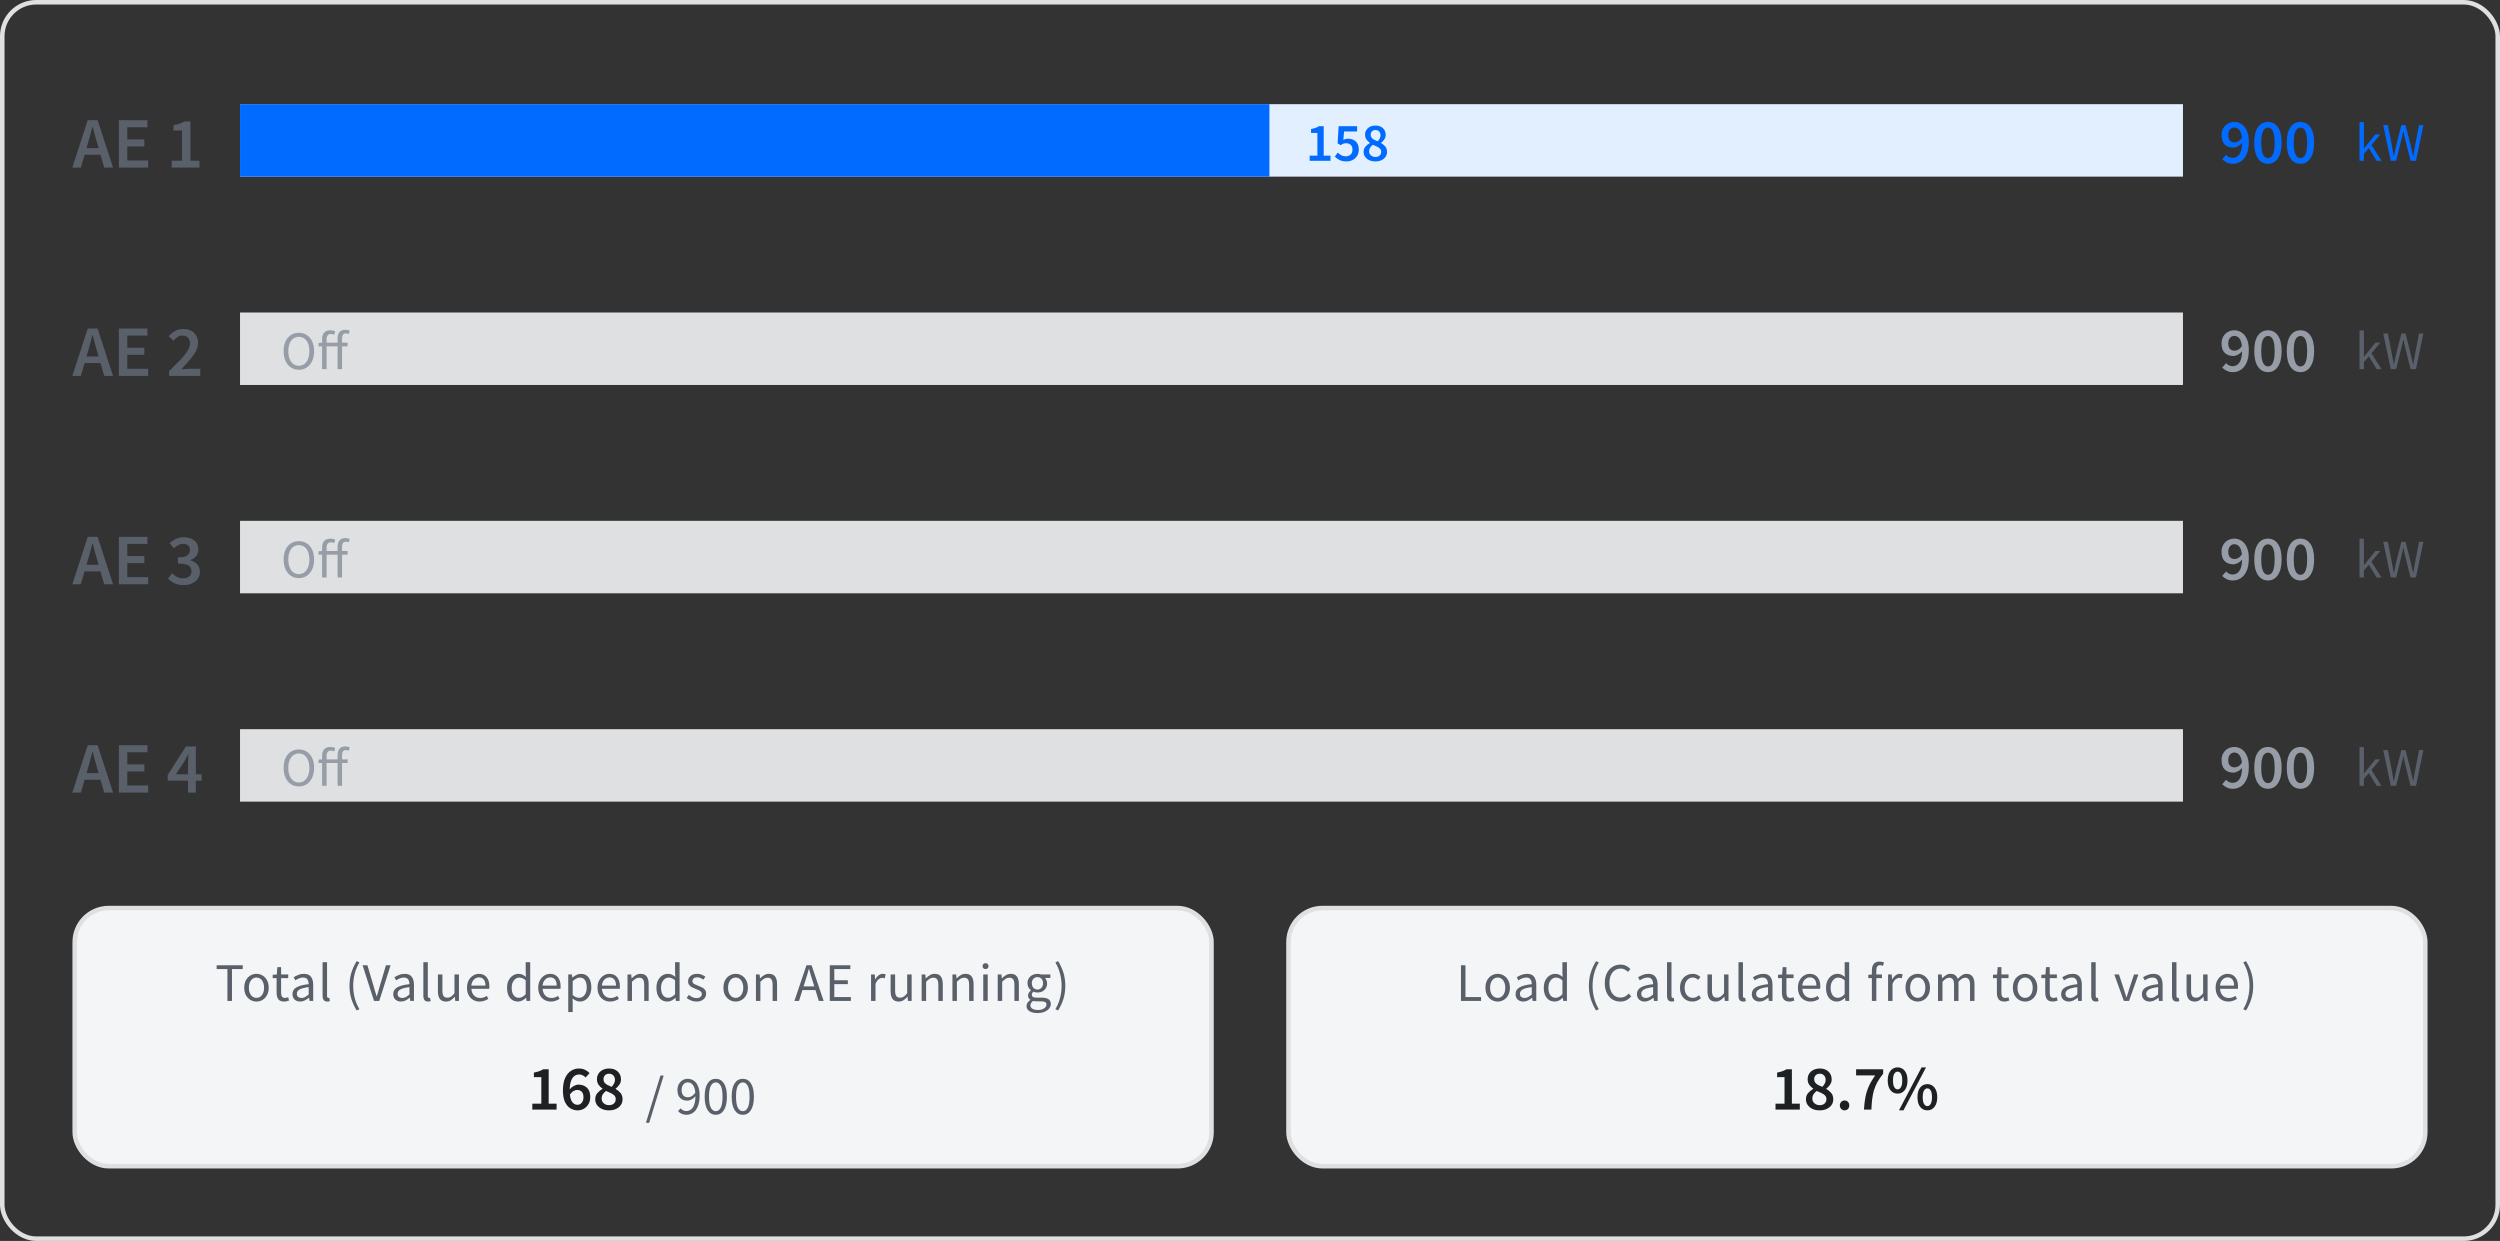 <svg width="552" height="274" viewBox="0 0 552 274" fill="none" xmlns="http://www.w3.org/2000/svg">
<rect x="0" y="0" width="552" height="274" fill="#333333" stroke="none"/>
<path d="M19.472 31.432L19.104 32.712H21.776L21.408 31.432C21.237 30.877 21.072 30.307 20.912 29.72C20.763 29.133 20.613 28.552 20.464 27.976H20.4C20.261 28.563 20.112 29.149 19.952 29.736C19.803 30.312 19.643 30.877 19.472 31.432ZM15.968 37L19.376 26.536H21.552L24.96 37H23.008L22.192 34.168H18.672L17.856 37H15.968ZM26.25 37V26.536H32.554V28.104H28.106V30.776H31.866V32.344H28.106V35.432H32.714V37H26.25ZM37.918 37V35.496H40.19V28.808H38.318V27.656C38.82 27.56 39.257 27.448 39.63 27.32C40.004 27.181 40.35 27.016 40.67 26.824H42.046V35.496H44.046V37H37.918Z" fill="#596069"/>
<rect x="53" y="23" width="429" height="16" fill="#E1EFFF"/>
<rect x="53" y="23" width="227.29" height="16" fill="#016BFF"/>
<path d="M289.178 35.5V34.372H290.882V29.356H289.478V28.492C289.854 28.42 290.182 28.336 290.462 28.24C290.742 28.136 291.002 28.012 291.242 27.868H292.274V34.372H293.774V35.5H289.178ZM297.334 35.644C296.718 35.644 296.198 35.54 295.774 35.332C295.358 35.116 295.01 34.868 294.73 34.588L295.366 33.7C295.598 33.916 295.858 34.108 296.146 34.276C296.434 34.436 296.77 34.516 297.154 34.516C297.578 34.516 297.93 34.388 298.21 34.132C298.49 33.876 298.63 33.516 298.63 33.052C298.63 32.596 298.502 32.244 298.246 31.996C297.99 31.748 297.65 31.624 297.226 31.624C296.978 31.624 296.77 31.66 296.602 31.732C296.434 31.796 296.234 31.904 296.002 32.056L295.342 31.636L295.57 27.868H299.65V29.032H296.77L296.614 30.88C296.774 30.8 296.93 30.74 297.082 30.7C297.242 30.652 297.422 30.628 297.622 30.628C298.062 30.628 298.462 30.712 298.822 30.88C299.182 31.048 299.47 31.308 299.686 31.66C299.91 32.012 300.022 32.464 300.022 33.016C300.022 33.568 299.894 34.04 299.638 34.432C299.39 34.824 299.062 35.124 298.654 35.332C298.246 35.54 297.806 35.644 297.334 35.644ZM303.679 35.644C303.183 35.644 302.739 35.556 302.347 35.38C301.955 35.196 301.647 34.948 301.423 34.636C301.199 34.324 301.087 33.96 301.087 33.544C301.087 33.072 301.227 32.676 301.507 32.356C301.787 32.036 302.107 31.78 302.467 31.588V31.54C302.171 31.332 301.919 31.084 301.711 30.796C301.511 30.5 301.411 30.152 301.411 29.752C301.411 29.336 301.511 28.98 301.711 28.684C301.911 28.38 302.183 28.144 302.527 27.976C302.879 27.808 303.275 27.724 303.715 27.724C304.403 27.724 304.947 27.916 305.347 28.3C305.755 28.676 305.959 29.172 305.959 29.788C305.959 30.164 305.851 30.504 305.635 30.808C305.419 31.112 305.187 31.356 304.939 31.54V31.588C305.291 31.788 305.599 32.04 305.863 32.344C306.127 32.648 306.259 33.056 306.259 33.568C306.259 33.96 306.151 34.312 305.935 34.624C305.719 34.936 305.419 35.184 305.035 35.368C304.651 35.552 304.199 35.644 303.679 35.644ZM304.183 31.192C304.391 30.984 304.547 30.772 304.651 30.556C304.763 30.34 304.819 30.112 304.819 29.872C304.819 29.536 304.719 29.26 304.519 29.044C304.319 28.82 304.043 28.708 303.691 28.708C303.395 28.708 303.147 28.8 302.947 28.984C302.747 29.168 302.647 29.424 302.647 29.752C302.647 30.008 302.715 30.224 302.851 30.4C302.987 30.568 303.171 30.716 303.403 30.844C303.643 30.964 303.903 31.08 304.183 31.192ZM303.703 34.66C304.071 34.66 304.371 34.56 304.603 34.36C304.843 34.152 304.963 33.872 304.963 33.52C304.963 33.24 304.879 33.012 304.711 32.836C304.551 32.66 304.331 32.508 304.051 32.38C303.779 32.244 303.471 32.108 303.127 31.972C302.887 32.148 302.687 32.356 302.527 32.596C302.375 32.836 302.299 33.104 302.299 33.4C302.299 33.776 302.435 34.08 302.707 34.312C302.979 34.544 303.311 34.66 303.703 34.66Z" fill="#016BFF"/>
<path d="M492.002 29.84C492.002 30.363 492.123 30.759 492.366 31.03C492.618 31.301 492.968 31.436 493.416 31.436C493.677 31.436 493.948 31.357 494.228 31.198C494.517 31.03 494.779 30.764 495.012 30.4C494.928 29.616 494.737 29.047 494.438 28.692C494.139 28.337 493.771 28.16 493.332 28.16C492.968 28.16 492.655 28.305 492.394 28.594C492.133 28.883 492.002 29.299 492.002 29.84ZM493.038 36.168C492.506 36.168 492.044 36.07 491.652 35.874C491.26 35.678 490.929 35.44 490.658 35.16L491.526 34.18C491.694 34.376 491.904 34.539 492.156 34.67C492.417 34.791 492.683 34.852 492.954 34.852C493.327 34.852 493.668 34.749 493.976 34.544C494.284 34.339 494.536 33.998 494.732 33.522C494.928 33.037 495.035 32.383 495.054 31.562C494.793 31.879 494.485 32.131 494.13 32.318C493.775 32.505 493.435 32.598 493.108 32.598C492.343 32.598 491.717 32.374 491.232 31.926C490.756 31.469 490.518 30.773 490.518 29.84C490.518 29.243 490.644 28.729 490.896 28.3C491.157 27.861 491.498 27.525 491.918 27.292C492.347 27.049 492.814 26.928 493.318 26.928C493.897 26.928 494.429 27.082 494.914 27.39C495.409 27.698 495.801 28.174 496.09 28.818C496.389 29.453 496.538 30.269 496.538 31.268C496.538 32.416 496.375 33.354 496.048 34.082C495.721 34.801 495.292 35.328 494.76 35.664C494.228 36 493.654 36.168 493.038 36.168ZM500.762 36.168C499.838 36.168 499.1 35.767 498.55 34.964C498.008 34.161 497.738 33.009 497.738 31.506C497.738 30.003 498.008 28.865 498.55 28.09C499.1 27.315 499.838 26.928 500.762 26.928C501.686 26.928 502.418 27.315 502.96 28.09C503.51 28.865 503.786 30.003 503.786 31.506C503.786 33.009 503.51 34.161 502.96 34.964C502.418 35.767 501.686 36.168 500.762 36.168ZM500.762 34.908C501.051 34.908 501.308 34.801 501.532 34.586C501.756 34.362 501.928 34.003 502.05 33.508C502.18 33.013 502.246 32.346 502.246 31.506C502.246 30.666 502.18 30.003 502.05 29.518C501.928 29.033 501.756 28.692 501.532 28.496C501.308 28.291 501.051 28.188 500.762 28.188C500.482 28.188 500.23 28.291 500.006 28.496C499.782 28.692 499.604 29.033 499.474 29.518C499.343 30.003 499.278 30.666 499.278 31.506C499.278 32.346 499.343 33.013 499.474 33.508C499.604 34.003 499.782 34.362 500.006 34.586C500.23 34.801 500.482 34.908 500.762 34.908ZM507.939 36.168C507.015 36.168 506.278 35.767 505.727 34.964C505.186 34.161 504.915 33.009 504.915 31.506C504.915 30.003 505.186 28.865 505.727 28.09C506.278 27.315 507.015 26.928 507.939 26.928C508.863 26.928 509.596 27.315 510.137 28.09C510.688 28.865 510.963 30.003 510.963 31.506C510.963 33.009 510.688 34.161 510.137 34.964C509.596 35.767 508.863 36.168 507.939 36.168ZM507.939 34.908C508.229 34.908 508.485 34.801 508.709 34.586C508.933 34.362 509.106 34.003 509.227 33.508C509.358 33.013 509.423 32.346 509.423 31.506C509.423 30.666 509.358 30.003 509.227 29.518C509.106 29.033 508.933 28.692 508.709 28.496C508.485 28.291 508.229 28.188 507.939 28.188C507.659 28.188 507.407 28.291 507.183 28.496C506.959 28.692 506.782 29.033 506.651 29.518C506.521 30.003 506.455 30.666 506.455 31.506C506.455 32.346 506.521 33.013 506.651 33.508C506.782 34.003 506.959 34.362 507.183 34.586C507.407 34.801 507.659 34.908 507.939 34.908Z" fill="#016BFF"/>
<path d="M520.984 35.5V26.956H521.956V32.74H521.992L524.476 29.668H525.568L523.612 32.008L525.832 35.5H524.752L523.048 32.692L521.956 33.964V35.5H520.984ZM527.885 35.5L526.217 27.628H527.249L528.077 31.912C528.149 32.336 528.225 32.76 528.305 33.184C528.385 33.608 528.461 34.032 528.533 34.456H528.581C528.669 34.032 528.761 33.608 528.857 33.184C528.953 32.752 529.045 32.328 529.133 31.912L530.225 27.628H531.137L532.229 31.912C532.325 32.328 532.421 32.752 532.517 33.184C532.613 33.608 532.709 34.032 532.805 34.456H532.853C532.925 34.032 532.997 33.608 533.069 33.184C533.141 32.752 533.217 32.328 533.297 31.912L534.125 27.628H535.085L533.453 35.5H532.253L531.065 30.76C530.993 30.456 530.925 30.16 530.861 29.872C530.805 29.576 530.745 29.276 530.681 28.972H530.633C530.577 29.276 530.513 29.576 530.441 29.872C530.369 30.16 530.301 30.456 530.237 30.76L529.073 35.5H527.885Z" fill="#016BFF"/>
<path d="M19.472 77.432L19.104 78.712H21.776L21.408 77.432C21.237 76.877 21.072 76.307 20.912 75.72C20.763 75.133 20.613 74.552 20.464 73.976H20.4C20.261 74.563 20.112 75.149 19.952 75.736C19.803 76.312 19.643 76.877 19.472 77.432ZM15.968 83L19.376 72.536H21.552L24.96 83H23.008L22.192 80.168H18.672L17.856 83H15.968ZM26.25 83V72.536H32.554V74.104H28.106V76.776H31.866V78.344H28.106V81.432H32.714V83H26.25ZM37.342 83V81.928C38.292 81.011 39.108 80.195 39.79 79.48C40.484 78.755 41.017 78.099 41.39 77.512C41.764 76.915 41.95 76.36 41.95 75.848C41.95 75.315 41.806 74.888 41.518 74.568C41.23 74.248 40.814 74.088 40.27 74.088C39.876 74.088 39.513 74.2 39.182 74.424C38.862 74.648 38.564 74.915 38.286 75.224L37.262 74.2C37.732 73.699 38.217 73.315 38.718 73.048C39.22 72.771 39.817 72.632 40.51 72.632C41.492 72.632 42.27 72.915 42.846 73.48C43.433 74.045 43.726 74.803 43.726 75.752C43.726 76.349 43.556 76.963 43.214 77.592C42.884 78.211 42.436 78.845 41.87 79.496C41.316 80.147 40.702 80.829 40.03 81.544C40.297 81.523 40.585 81.501 40.894 81.48C41.204 81.448 41.481 81.432 41.726 81.432H44.222V83H37.342Z" fill="#596069"/>
<rect x="53" y="69" width="429" height="16" fill="#DEE0E2"/>
<path d="M65.984 81.644C65.328 81.644 64.744 81.476 64.232 81.14C63.728 80.804 63.332 80.328 63.044 79.712C62.764 79.096 62.624 78.368 62.624 77.528C62.624 76.688 62.764 75.968 63.044 75.368C63.332 74.76 63.728 74.296 64.232 73.976C64.744 73.648 65.328 73.484 65.984 73.484C66.648 73.484 67.232 73.648 67.736 73.976C68.24 74.296 68.636 74.76 68.924 75.368C69.212 75.968 69.356 76.688 69.356 77.528C69.356 78.368 69.212 79.096 68.924 79.712C68.636 80.328 68.24 80.804 67.736 81.14C67.232 81.476 66.648 81.644 65.984 81.644ZM65.984 80.768C66.456 80.768 66.864 80.636 67.208 80.372C67.56 80.1 67.832 79.724 68.024 79.244C68.216 78.756 68.312 78.184 68.312 77.528C68.312 76.552 68.1 75.78 67.676 75.212C67.252 74.644 66.688 74.36 65.984 74.36C65.28 74.36 64.716 74.644 64.292 75.212C63.868 75.78 63.656 76.552 63.656 77.528C63.656 78.184 63.752 78.756 63.944 79.244C64.136 79.724 64.408 80.1 64.76 80.372C65.112 80.636 65.52 80.768 65.984 80.768ZM74.541 81.5V76.472H72.105V81.5H71.121V76.472H70.329V75.728L71.121 75.668V74.9C71.121 74.292 71.269 73.812 71.565 73.46C71.869 73.108 72.325 72.932 72.933 72.932C73.333 72.932 73.689 73.004 74.001 73.148L73.797 73.892C73.557 73.788 73.297 73.736 73.017 73.736C72.729 73.736 72.505 73.84 72.345 74.048C72.185 74.248 72.105 74.54 72.105 74.924V75.668H74.541V74.744C74.541 74.152 74.677 73.684 74.949 73.34C75.229 72.988 75.661 72.812 76.245 72.812C76.429 72.812 76.605 72.832 76.773 72.872C76.941 72.904 77.089 72.948 77.217 73.004L77.001 73.76C76.785 73.664 76.565 73.616 76.341 73.616C75.797 73.616 75.525 73.992 75.525 74.744V75.668H76.761V76.472H75.525V81.5H74.541Z" fill="#969DA6"/>
<path d="M492.002 75.84C492.002 76.363 492.123 76.759 492.366 77.03C492.618 77.301 492.968 77.436 493.416 77.436C493.677 77.436 493.948 77.357 494.228 77.198C494.517 77.03 494.779 76.764 495.012 76.4C494.928 75.616 494.737 75.047 494.438 74.692C494.139 74.337 493.771 74.16 493.332 74.16C492.968 74.16 492.655 74.305 492.394 74.594C492.133 74.883 492.002 75.299 492.002 75.84ZM493.038 82.168C492.506 82.168 492.044 82.07 491.652 81.874C491.26 81.678 490.929 81.44 490.658 81.16L491.526 80.18C491.694 80.376 491.904 80.539 492.156 80.67C492.417 80.791 492.683 80.852 492.954 80.852C493.327 80.852 493.668 80.749 493.976 80.544C494.284 80.339 494.536 79.998 494.732 79.522C494.928 79.037 495.035 78.383 495.054 77.562C494.793 77.879 494.485 78.131 494.13 78.318C493.775 78.505 493.435 78.598 493.108 78.598C492.343 78.598 491.717 78.374 491.232 77.926C490.756 77.469 490.518 76.773 490.518 75.84C490.518 75.243 490.644 74.729 490.896 74.3C491.157 73.861 491.498 73.525 491.918 73.292C492.347 73.049 492.814 72.928 493.318 72.928C493.897 72.928 494.429 73.082 494.914 73.39C495.409 73.698 495.801 74.174 496.09 74.818C496.389 75.453 496.538 76.269 496.538 77.268C496.538 78.416 496.375 79.354 496.048 80.082C495.721 80.801 495.292 81.328 494.76 81.664C494.228 82 493.654 82.168 493.038 82.168ZM500.762 82.168C499.838 82.168 499.1 81.767 498.55 80.964C498.008 80.161 497.738 79.009 497.738 77.506C497.738 76.003 498.008 74.865 498.55 74.09C499.1 73.315 499.838 72.928 500.762 72.928C501.686 72.928 502.418 73.315 502.96 74.09C503.51 74.865 503.786 76.003 503.786 77.506C503.786 79.009 503.51 80.161 502.96 80.964C502.418 81.767 501.686 82.168 500.762 82.168ZM500.762 80.908C501.051 80.908 501.308 80.801 501.532 80.586C501.756 80.362 501.928 80.003 502.05 79.508C502.18 79.013 502.246 78.346 502.246 77.506C502.246 76.666 502.18 76.003 502.05 75.518C501.928 75.033 501.756 74.692 501.532 74.496C501.308 74.291 501.051 74.188 500.762 74.188C500.482 74.188 500.23 74.291 500.006 74.496C499.782 74.692 499.604 75.033 499.474 75.518C499.343 76.003 499.278 76.666 499.278 77.506C499.278 78.346 499.343 79.013 499.474 79.508C499.604 80.003 499.782 80.362 500.006 80.586C500.23 80.801 500.482 80.908 500.762 80.908ZM507.939 82.168C507.015 82.168 506.278 81.767 505.727 80.964C505.186 80.161 504.915 79.009 504.915 77.506C504.915 76.003 505.186 74.865 505.727 74.09C506.278 73.315 507.015 72.928 507.939 72.928C508.863 72.928 509.596 73.315 510.137 74.09C510.688 74.865 510.963 76.003 510.963 77.506C510.963 79.009 510.688 80.161 510.137 80.964C509.596 81.767 508.863 82.168 507.939 82.168ZM507.939 80.908C508.229 80.908 508.485 80.801 508.709 80.586C508.933 80.362 509.106 80.003 509.227 79.508C509.358 79.013 509.423 78.346 509.423 77.506C509.423 76.666 509.358 76.003 509.227 75.518C509.106 75.033 508.933 74.692 508.709 74.496C508.485 74.291 508.229 74.188 507.939 74.188C507.659 74.188 507.407 74.291 507.183 74.496C506.959 74.692 506.782 75.033 506.651 75.518C506.521 76.003 506.455 76.666 506.455 77.506C506.455 78.346 506.521 79.013 506.651 79.508C506.782 80.003 506.959 80.362 507.183 80.586C507.407 80.801 507.659 80.908 507.939 80.908Z" fill="#969DA6"/>
<path d="M520.984 81.5V72.956H521.956V78.74H521.992L524.476 75.668H525.568L523.612 78.008L525.832 81.5H524.752L523.048 78.692L521.956 79.964V81.5H520.984ZM527.885 81.5L526.217 73.628H527.249L528.077 77.912C528.149 78.336 528.225 78.76 528.305 79.184C528.385 79.608 528.461 80.032 528.533 80.456H528.581C528.669 80.032 528.761 79.608 528.857 79.184C528.953 78.752 529.045 78.328 529.133 77.912L530.225 73.628H531.137L532.229 77.912C532.325 78.328 532.421 78.752 532.517 79.184C532.613 79.608 532.709 80.032 532.805 80.456H532.853C532.925 80.032 532.997 79.608 533.069 79.184C533.141 78.752 533.217 78.328 533.297 77.912L534.125 73.628H535.085L533.453 81.5H532.253L531.065 76.76C530.993 76.456 530.925 76.16 530.861 75.872C530.805 75.576 530.745 75.276 530.681 74.972H530.633C530.577 75.276 530.513 75.576 530.441 75.872C530.369 76.16 530.301 76.456 530.237 76.76L529.073 81.5H527.885Z" fill="#596069"/>
<path d="M19.472 123.432L19.104 124.712H21.776L21.408 123.432C21.237 122.877 21.072 122.307 20.912 121.72C20.763 121.133 20.613 120.552 20.464 119.976H20.4C20.261 120.563 20.112 121.149 19.952 121.736C19.803 122.312 19.643 122.877 19.472 123.432ZM15.968 129L19.376 118.536H21.552L24.96 129H23.008L22.192 126.168H18.672L17.856 129H15.968ZM26.25 129V118.536H32.554V120.104H28.106V122.776H31.866V124.344H28.106V127.432H32.714V129H26.25ZM40.574 129.192C39.753 129.192 39.06 129.053 38.494 128.776C37.94 128.488 37.481 128.147 37.118 127.752L37.998 126.568C38.308 126.877 38.66 127.144 39.054 127.368C39.449 127.581 39.902 127.688 40.414 127.688C40.969 127.688 41.417 127.555 41.758 127.288C42.11 127.011 42.286 126.632 42.286 126.152C42.286 125.8 42.196 125.496 42.014 125.24C41.844 124.973 41.54 124.771 41.102 124.632C40.676 124.493 40.073 124.424 39.294 124.424V123.08C40.297 123.08 40.99 122.925 41.374 122.616C41.758 122.307 41.95 121.917 41.95 121.448C41.95 121.021 41.817 120.691 41.55 120.456C41.284 120.211 40.916 120.088 40.446 120.088C40.052 120.088 39.689 120.179 39.358 120.36C39.028 120.531 38.708 120.76 38.398 121.048L37.454 119.912C37.892 119.528 38.356 119.219 38.846 118.984C39.348 118.749 39.902 118.632 40.51 118.632C41.492 118.632 42.286 118.867 42.894 119.336C43.502 119.795 43.806 120.456 43.806 121.32C43.806 121.885 43.646 122.365 43.326 122.76C43.017 123.144 42.585 123.443 42.03 123.656V123.72C42.628 123.88 43.129 124.173 43.534 124.6C43.94 125.027 44.142 125.576 44.142 126.248C44.142 126.867 43.977 127.395 43.646 127.832C43.326 128.269 42.894 128.605 42.35 128.84C41.817 129.075 41.225 129.192 40.574 129.192Z" fill="#596069"/>
<rect x="53" y="115" width="429" height="16" fill="#DEE0E2"/>
<path d="M65.984 127.644C65.328 127.644 64.744 127.476 64.232 127.14C63.728 126.804 63.332 126.328 63.044 125.712C62.764 125.096 62.624 124.368 62.624 123.528C62.624 122.688 62.764 121.968 63.044 121.368C63.332 120.76 63.728 120.296 64.232 119.976C64.744 119.648 65.328 119.484 65.984 119.484C66.648 119.484 67.232 119.648 67.736 119.976C68.24 120.296 68.636 120.76 68.924 121.368C69.212 121.968 69.356 122.688 69.356 123.528C69.356 124.368 69.212 125.096 68.924 125.712C68.636 126.328 68.24 126.804 67.736 127.14C67.232 127.476 66.648 127.644 65.984 127.644ZM65.984 126.768C66.456 126.768 66.864 126.636 67.208 126.372C67.56 126.1 67.832 125.724 68.024 125.244C68.216 124.756 68.312 124.184 68.312 123.528C68.312 122.552 68.1 121.78 67.676 121.212C67.252 120.644 66.688 120.36 65.984 120.36C65.28 120.36 64.716 120.644 64.292 121.212C63.868 121.78 63.656 122.552 63.656 123.528C63.656 124.184 63.752 124.756 63.944 125.244C64.136 125.724 64.408 126.1 64.76 126.372C65.112 126.636 65.52 126.768 65.984 126.768ZM74.541 127.5V122.472H72.105V127.5H71.121V122.472H70.329V121.728L71.121 121.668V120.9C71.121 120.292 71.269 119.812 71.565 119.46C71.869 119.108 72.325 118.932 72.933 118.932C73.333 118.932 73.689 119.004 74.001 119.148L73.797 119.892C73.557 119.788 73.297 119.736 73.017 119.736C72.729 119.736 72.505 119.84 72.345 120.048C72.185 120.248 72.105 120.54 72.105 120.924V121.668H74.541V120.744C74.541 120.152 74.677 119.684 74.949 119.34C75.229 118.988 75.661 118.812 76.245 118.812C76.429 118.812 76.605 118.832 76.773 118.872C76.941 118.904 77.089 118.948 77.217 119.004L77.001 119.76C76.785 119.664 76.565 119.616 76.341 119.616C75.797 119.616 75.525 119.992 75.525 120.744V121.668H76.761V122.472H75.525V127.5H74.541Z" fill="#969DA6"/>
<path d="M492.002 121.84C492.002 122.363 492.123 122.759 492.366 123.03C492.618 123.301 492.968 123.436 493.416 123.436C493.677 123.436 493.948 123.357 494.228 123.198C494.517 123.03 494.779 122.764 495.012 122.4C494.928 121.616 494.737 121.047 494.438 120.692C494.139 120.337 493.771 120.16 493.332 120.16C492.968 120.16 492.655 120.305 492.394 120.594C492.133 120.883 492.002 121.299 492.002 121.84ZM493.038 128.168C492.506 128.168 492.044 128.07 491.652 127.874C491.26 127.678 490.929 127.44 490.658 127.16L491.526 126.18C491.694 126.376 491.904 126.539 492.156 126.67C492.417 126.791 492.683 126.852 492.954 126.852C493.327 126.852 493.668 126.749 493.976 126.544C494.284 126.339 494.536 125.998 494.732 125.522C494.928 125.037 495.035 124.383 495.054 123.562C494.793 123.879 494.485 124.131 494.13 124.318C493.775 124.505 493.435 124.598 493.108 124.598C492.343 124.598 491.717 124.374 491.232 123.926C490.756 123.469 490.518 122.773 490.518 121.84C490.518 121.243 490.644 120.729 490.896 120.3C491.157 119.861 491.498 119.525 491.918 119.292C492.347 119.049 492.814 118.928 493.318 118.928C493.897 118.928 494.429 119.082 494.914 119.39C495.409 119.698 495.801 120.174 496.09 120.818C496.389 121.453 496.538 122.269 496.538 123.268C496.538 124.416 496.375 125.354 496.048 126.082C495.721 126.801 495.292 127.328 494.76 127.664C494.228 128 493.654 128.168 493.038 128.168ZM500.762 128.168C499.838 128.168 499.1 127.767 498.55 126.964C498.008 126.161 497.738 125.009 497.738 123.506C497.738 122.003 498.008 120.865 498.55 120.09C499.1 119.315 499.838 118.928 500.762 118.928C501.686 118.928 502.418 119.315 502.96 120.09C503.51 120.865 503.786 122.003 503.786 123.506C503.786 125.009 503.51 126.161 502.96 126.964C502.418 127.767 501.686 128.168 500.762 128.168ZM500.762 126.908C501.051 126.908 501.308 126.801 501.532 126.586C501.756 126.362 501.928 126.003 502.05 125.508C502.18 125.013 502.246 124.346 502.246 123.506C502.246 122.666 502.18 122.003 502.05 121.518C501.928 121.033 501.756 120.692 501.532 120.496C501.308 120.291 501.051 120.188 500.762 120.188C500.482 120.188 500.23 120.291 500.006 120.496C499.782 120.692 499.604 121.033 499.474 121.518C499.343 122.003 499.278 122.666 499.278 123.506C499.278 124.346 499.343 125.013 499.474 125.508C499.604 126.003 499.782 126.362 500.006 126.586C500.23 126.801 500.482 126.908 500.762 126.908ZM507.939 128.168C507.015 128.168 506.278 127.767 505.727 126.964C505.186 126.161 504.915 125.009 504.915 123.506C504.915 122.003 505.186 120.865 505.727 120.09C506.278 119.315 507.015 118.928 507.939 118.928C508.863 118.928 509.596 119.315 510.137 120.09C510.688 120.865 510.963 122.003 510.963 123.506C510.963 125.009 510.688 126.161 510.137 126.964C509.596 127.767 508.863 128.168 507.939 128.168ZM507.939 126.908C508.229 126.908 508.485 126.801 508.709 126.586C508.933 126.362 509.106 126.003 509.227 125.508C509.358 125.013 509.423 124.346 509.423 123.506C509.423 122.666 509.358 122.003 509.227 121.518C509.106 121.033 508.933 120.692 508.709 120.496C508.485 120.291 508.229 120.188 507.939 120.188C507.659 120.188 507.407 120.291 507.183 120.496C506.959 120.692 506.782 121.033 506.651 121.518C506.521 122.003 506.455 122.666 506.455 123.506C506.455 124.346 506.521 125.013 506.651 125.508C506.782 126.003 506.959 126.362 507.183 126.586C507.407 126.801 507.659 126.908 507.939 126.908Z" fill="#969DA6"/>
<path d="M520.984 127.5V118.956H521.956V124.74H521.992L524.476 121.668H525.568L523.612 124.008L525.832 127.5H524.752L523.048 124.692L521.956 125.964V127.5H520.984ZM527.885 127.5L526.217 119.628H527.249L528.077 123.912C528.149 124.336 528.225 124.76 528.305 125.184C528.385 125.608 528.461 126.032 528.533 126.456H528.581C528.669 126.032 528.761 125.608 528.857 125.184C528.953 124.752 529.045 124.328 529.133 123.912L530.225 119.628H531.137L532.229 123.912C532.325 124.328 532.421 124.752 532.517 125.184C532.613 125.608 532.709 126.032 532.805 126.456H532.853C532.925 126.032 532.997 125.608 533.069 125.184C533.141 124.752 533.217 124.328 533.297 123.912L534.125 119.628H535.085L533.453 127.5H532.253L531.065 122.76C530.993 122.456 530.925 122.16 530.861 121.872C530.805 121.576 530.745 121.276 530.681 120.972H530.633C530.577 121.276 530.513 121.576 530.441 121.872C530.369 122.16 530.301 122.456 530.237 122.76L529.073 127.5H527.885Z" fill="#596069"/>
<path d="M19.472 169.432L19.104 170.712H21.776L21.408 169.432C21.237 168.877 21.072 168.307 20.912 167.72C20.763 167.133 20.613 166.552 20.464 165.976H20.4C20.261 166.563 20.112 167.149 19.952 167.736C19.803 168.312 19.643 168.877 19.472 169.432ZM15.968 175L19.376 164.536H21.552L24.96 175H23.008L22.192 172.168H18.672L17.856 175H15.968ZM26.25 175V164.536H32.554V166.104H28.106V168.776H31.866V170.344H28.106V173.432H32.714V175H26.25ZM38.846 170.952H41.518V168.648C41.518 168.349 41.529 167.997 41.55 167.592C41.572 167.187 41.588 166.835 41.598 166.536H41.534C41.406 166.803 41.273 167.064 41.134 167.32C40.996 167.576 40.852 167.843 40.702 168.12L38.846 170.952ZM41.518 175V172.376H37.022V171.128L41.054 164.824H43.246V170.952H44.526V172.376H43.246V175H41.518Z" fill="#596069"/>
<rect x="53" y="161" width="429" height="16" fill="#DEE0E2"/>
<path d="M65.984 173.644C65.328 173.644 64.744 173.476 64.232 173.14C63.728 172.804 63.332 172.328 63.044 171.712C62.764 171.096 62.624 170.368 62.624 169.528C62.624 168.688 62.764 167.968 63.044 167.368C63.332 166.76 63.728 166.296 64.232 165.976C64.744 165.648 65.328 165.484 65.984 165.484C66.648 165.484 67.232 165.648 67.736 165.976C68.24 166.296 68.636 166.76 68.924 167.368C69.212 167.968 69.356 168.688 69.356 169.528C69.356 170.368 69.212 171.096 68.924 171.712C68.636 172.328 68.24 172.804 67.736 173.14C67.232 173.476 66.648 173.644 65.984 173.644ZM65.984 172.768C66.456 172.768 66.864 172.636 67.208 172.372C67.56 172.1 67.832 171.724 68.024 171.244C68.216 170.756 68.312 170.184 68.312 169.528C68.312 168.552 68.1 167.78 67.676 167.212C67.252 166.644 66.688 166.36 65.984 166.36C65.28 166.36 64.716 166.644 64.292 167.212C63.868 167.78 63.656 168.552 63.656 169.528C63.656 170.184 63.752 170.756 63.944 171.244C64.136 171.724 64.408 172.1 64.76 172.372C65.112 172.636 65.52 172.768 65.984 172.768ZM74.541 173.5V168.472H72.105V173.5H71.121V168.472H70.329V167.728L71.121 167.668V166.9C71.121 166.292 71.269 165.812 71.565 165.46C71.869 165.108 72.325 164.932 72.933 164.932C73.333 164.932 73.689 165.004 74.001 165.148L73.797 165.892C73.557 165.788 73.297 165.736 73.017 165.736C72.729 165.736 72.505 165.84 72.345 166.048C72.185 166.248 72.105 166.54 72.105 166.924V167.668H74.541V166.744C74.541 166.152 74.677 165.684 74.949 165.34C75.229 164.988 75.661 164.812 76.245 164.812C76.429 164.812 76.605 164.832 76.773 164.872C76.941 164.904 77.089 164.948 77.217 165.004L77.001 165.76C76.785 165.664 76.565 165.616 76.341 165.616C75.797 165.616 75.525 165.992 75.525 166.744V167.668H76.761V168.472H75.525V173.5H74.541Z" fill="#969DA6"/>
<path d="M492.002 167.84C492.002 168.363 492.123 168.759 492.366 169.03C492.618 169.301 492.968 169.436 493.416 169.436C493.677 169.436 493.948 169.357 494.228 169.198C494.517 169.03 494.779 168.764 495.012 168.4C494.928 167.616 494.737 167.047 494.438 166.692C494.139 166.337 493.771 166.16 493.332 166.16C492.968 166.16 492.655 166.305 492.394 166.594C492.133 166.883 492.002 167.299 492.002 167.84ZM493.038 174.168C492.506 174.168 492.044 174.07 491.652 173.874C491.26 173.678 490.929 173.44 490.658 173.16L491.526 172.18C491.694 172.376 491.904 172.539 492.156 172.67C492.417 172.791 492.683 172.852 492.954 172.852C493.327 172.852 493.668 172.749 493.976 172.544C494.284 172.339 494.536 171.998 494.732 171.522C494.928 171.037 495.035 170.383 495.054 169.562C494.793 169.879 494.485 170.131 494.13 170.318C493.775 170.505 493.435 170.598 493.108 170.598C492.343 170.598 491.717 170.374 491.232 169.926C490.756 169.469 490.518 168.773 490.518 167.84C490.518 167.243 490.644 166.729 490.896 166.3C491.157 165.861 491.498 165.525 491.918 165.292C492.347 165.049 492.814 164.928 493.318 164.928C493.897 164.928 494.429 165.082 494.914 165.39C495.409 165.698 495.801 166.174 496.09 166.818C496.389 167.453 496.538 168.269 496.538 169.268C496.538 170.416 496.375 171.354 496.048 172.082C495.721 172.801 495.292 173.328 494.76 173.664C494.228 174 493.654 174.168 493.038 174.168ZM500.762 174.168C499.838 174.168 499.1 173.767 498.55 172.964C498.008 172.161 497.738 171.009 497.738 169.506C497.738 168.003 498.008 166.865 498.55 166.09C499.1 165.315 499.838 164.928 500.762 164.928C501.686 164.928 502.418 165.315 502.96 166.09C503.51 166.865 503.786 168.003 503.786 169.506C503.786 171.009 503.51 172.161 502.96 172.964C502.418 173.767 501.686 174.168 500.762 174.168ZM500.762 172.908C501.051 172.908 501.308 172.801 501.532 172.586C501.756 172.362 501.928 172.003 502.05 171.508C502.18 171.013 502.246 170.346 502.246 169.506C502.246 168.666 502.18 168.003 502.05 167.518C501.928 167.033 501.756 166.692 501.532 166.496C501.308 166.291 501.051 166.188 500.762 166.188C500.482 166.188 500.23 166.291 500.006 166.496C499.782 166.692 499.604 167.033 499.474 167.518C499.343 168.003 499.278 168.666 499.278 169.506C499.278 170.346 499.343 171.013 499.474 171.508C499.604 172.003 499.782 172.362 500.006 172.586C500.23 172.801 500.482 172.908 500.762 172.908ZM507.939 174.168C507.015 174.168 506.278 173.767 505.727 172.964C505.186 172.161 504.915 171.009 504.915 169.506C504.915 168.003 505.186 166.865 505.727 166.09C506.278 165.315 507.015 164.928 507.939 164.928C508.863 164.928 509.596 165.315 510.137 166.09C510.688 166.865 510.963 168.003 510.963 169.506C510.963 171.009 510.688 172.161 510.137 172.964C509.596 173.767 508.863 174.168 507.939 174.168ZM507.939 172.908C508.229 172.908 508.485 172.801 508.709 172.586C508.933 172.362 509.106 172.003 509.227 171.508C509.358 171.013 509.423 170.346 509.423 169.506C509.423 168.666 509.358 168.003 509.227 167.518C509.106 167.033 508.933 166.692 508.709 166.496C508.485 166.291 508.229 166.188 507.939 166.188C507.659 166.188 507.407 166.291 507.183 166.496C506.959 166.692 506.782 167.033 506.651 167.518C506.521 168.003 506.455 168.666 506.455 169.506C506.455 170.346 506.521 171.013 506.651 171.508C506.782 172.003 506.959 172.362 507.183 172.586C507.407 172.801 507.659 172.908 507.939 172.908Z" fill="#969DA6"/>
<path d="M520.984 173.5V164.956H521.956V170.74H521.992L524.476 167.668H525.568L523.612 170.008L525.832 173.5H524.752L523.048 170.692L521.956 171.964V173.5H520.984ZM527.885 173.5L526.217 165.628H527.249L528.077 169.912C528.149 170.336 528.225 170.76 528.305 171.184C528.385 171.608 528.461 172.032 528.533 172.456H528.581C528.669 172.032 528.761 171.608 528.857 171.184C528.953 170.752 529.045 170.328 529.133 169.912L530.225 165.628H531.137L532.229 169.912C532.325 170.328 532.421 170.752 532.517 171.184C532.613 171.608 532.709 172.032 532.805 172.456H532.853C532.925 172.032 532.997 171.608 533.069 171.184C533.141 170.752 533.217 170.328 533.297 169.912L534.125 165.628H535.085L533.453 173.5H532.253L531.065 168.76C530.993 168.456 530.925 168.16 530.861 167.872C530.805 167.576 530.745 167.276 530.681 166.972H530.633C530.577 167.276 530.513 167.576 530.441 167.872C530.369 168.16 530.301 168.456 530.237 168.76L529.073 173.5H527.885Z" fill="#596069"/>
<rect x="16.5" y="200.5" width="251" height="57" rx="7.5" fill="#F4F5F6"/>
<path d="M50.212 221V213.968H47.836V213.128H53.596V213.968H51.22V221H50.212ZM56.629 221.144C56.157 221.144 55.713 221.024 55.297 220.784C54.889 220.544 54.557 220.196 54.301 219.74C54.053 219.284 53.929 218.736 53.929 218.096C53.929 217.44 54.053 216.884 54.301 216.428C54.557 215.972 54.889 215.624 55.297 215.384C55.713 215.144 56.157 215.024 56.629 215.024C57.109 215.024 57.553 215.144 57.961 215.384C58.369 215.624 58.697 215.972 58.945 216.428C59.201 216.884 59.329 217.44 59.329 218.096C59.329 218.736 59.201 219.284 58.945 219.74C58.697 220.196 58.369 220.544 57.961 220.784C57.553 221.024 57.109 221.144 56.629 221.144ZM56.629 220.328C57.133 220.328 57.537 220.124 57.841 219.716C58.153 219.3 58.309 218.76 58.309 218.096C58.309 217.424 58.153 216.88 57.841 216.464C57.537 216.048 57.133 215.84 56.629 215.84C56.133 215.84 55.729 216.048 55.417 216.464C55.105 216.88 54.949 217.424 54.949 218.096C54.949 218.76 55.105 219.3 55.417 219.716C55.729 220.124 56.133 220.328 56.629 220.328ZM62.741 221.144C62.117 221.144 61.681 220.964 61.433 220.604C61.193 220.244 61.073 219.776 61.073 219.2V215.972H60.209V215.228L61.121 215.168L61.241 213.536H62.069V215.168H63.641V215.972H62.069V219.212C62.069 219.572 62.133 219.852 62.261 220.052C62.397 220.244 62.633 220.34 62.969 220.34C63.073 220.34 63.185 220.324 63.305 220.292C63.425 220.252 63.533 220.216 63.629 220.184L63.821 220.928C63.661 220.984 63.485 221.032 63.293 221.072C63.109 221.12 62.925 221.144 62.741 221.144ZM66.286 221.144C65.798 221.144 65.39 221 65.062 220.712C64.742 220.416 64.582 220.008 64.582 219.488C64.582 218.848 64.866 218.36 65.434 218.024C66.01 217.68 66.918 217.44 68.158 217.304C68.158 217.056 68.122 216.82 68.05 216.596C67.986 216.372 67.866 216.192 67.69 216.056C67.522 215.912 67.278 215.84 66.958 215.84C66.622 215.84 66.306 215.904 66.01 216.032C65.714 216.16 65.45 216.304 65.218 216.464L64.834 215.78C65.106 215.604 65.438 215.436 65.83 215.276C66.23 215.108 66.662 215.024 67.126 215.024C67.838 215.024 68.354 215.244 68.674 215.684C68.994 216.116 69.154 216.696 69.154 217.424V221H68.338L68.254 220.304H68.218C67.946 220.528 67.646 220.724 67.318 220.892C66.998 221.06 66.654 221.144 66.286 221.144ZM66.574 220.352C66.854 220.352 67.118 220.284 67.366 220.148C67.614 220.012 67.878 219.82 68.158 219.572V217.952C67.19 218.072 66.51 218.252 66.118 218.492C65.734 218.732 65.542 219.04 65.542 219.416C65.542 219.744 65.642 219.984 65.842 220.136C66.042 220.28 66.286 220.352 66.574 220.352ZM72.273 221.144C71.905 221.144 71.637 221.032 71.469 220.808C71.309 220.576 71.229 220.248 71.229 219.824V212.456H72.213V219.896C72.213 220.048 72.241 220.16 72.297 220.232C72.353 220.296 72.417 220.328 72.489 220.328C72.521 220.328 72.549 220.328 72.573 220.328C72.605 220.32 72.649 220.312 72.705 220.304L72.837 221.048C72.773 221.08 72.697 221.104 72.609 221.12C72.521 221.136 72.409 221.144 72.273 221.144ZM78.754 223.112C78.258 222.304 77.87 221.46 77.59 220.58C77.31 219.692 77.17 218.72 77.17 217.664C77.17 216.608 77.31 215.636 77.59 214.748C77.87 213.86 78.258 213.016 78.754 212.216L79.366 212.504C78.902 213.264 78.554 214.088 78.322 214.976C78.098 215.856 77.986 216.752 77.986 217.664C77.986 218.576 78.098 219.476 78.322 220.364C78.554 221.244 78.902 222.064 79.366 222.824L78.754 223.112ZM82.579 221L80.059 213.128H81.127L82.387 217.376C82.531 217.84 82.655 218.276 82.759 218.684C82.871 219.084 83.003 219.516 83.155 219.98H83.203C83.347 219.516 83.475 219.084 83.587 218.684C83.699 218.276 83.823 217.84 83.959 217.376L85.219 213.128H86.239L83.743 221H82.579ZM88.533 221.144C88.045 221.144 87.637 221 87.309 220.712C86.989 220.416 86.829 220.008 86.829 219.488C86.829 218.848 87.113 218.36 87.681 218.024C88.257 217.68 89.165 217.44 90.405 217.304C90.405 217.056 90.369 216.82 90.297 216.596C90.233 216.372 90.113 216.192 89.937 216.056C89.769 215.912 89.525 215.84 89.205 215.84C88.869 215.84 88.553 215.904 88.257 216.032C87.961 216.16 87.697 216.304 87.465 216.464L87.081 215.78C87.353 215.604 87.685 215.436 88.077 215.276C88.477 215.108 88.909 215.024 89.373 215.024C90.085 215.024 90.601 215.244 90.921 215.684C91.241 216.116 91.401 216.696 91.401 217.424V221H90.585L90.501 220.304H90.465C90.193 220.528 89.893 220.724 89.565 220.892C89.245 221.06 88.901 221.144 88.533 221.144ZM88.821 220.352C89.101 220.352 89.365 220.284 89.613 220.148C89.861 220.012 90.125 219.82 90.405 219.572V217.952C89.437 218.072 88.757 218.252 88.365 218.492C87.981 218.732 87.789 219.04 87.789 219.416C87.789 219.744 87.889 219.984 88.089 220.136C88.289 220.28 88.533 220.352 88.821 220.352ZM94.52 221.144C94.152 221.144 93.884 221.032 93.716 220.808C93.556 220.576 93.476 220.248 93.476 219.824V212.456H94.46V219.896C94.46 220.048 94.488 220.16 94.544 220.232C94.6 220.296 94.664 220.328 94.736 220.328C94.768 220.328 94.796 220.328 94.82 220.328C94.852 220.32 94.896 220.312 94.952 220.304L95.084 221.048C95.02 221.08 94.944 221.104 94.856 221.12C94.768 221.136 94.656 221.144 94.52 221.144ZM98.479 221.144C97.863 221.144 97.411 220.952 97.123 220.568C96.835 220.176 96.691 219.608 96.691 218.864V215.168H97.687V218.732C97.687 219.276 97.771 219.672 97.939 219.92C98.115 220.168 98.395 220.292 98.779 220.292C99.083 220.292 99.351 220.216 99.583 220.064C99.823 219.904 100.079 219.652 100.351 219.308V215.168H101.335V221H100.519L100.435 220.088H100.399C100.127 220.408 99.839 220.664 99.535 220.856C99.231 221.048 98.879 221.144 98.479 221.144ZM105.906 221.144C105.386 221.144 104.914 221.024 104.49 220.784C104.066 220.536 103.73 220.184 103.482 219.728C103.234 219.272 103.11 218.728 103.11 218.096C103.11 217.456 103.234 216.908 103.482 216.452C103.738 215.996 104.066 215.644 104.466 215.396C104.866 215.148 105.286 215.024 105.726 215.024C106.47 215.024 107.042 215.272 107.442 215.768C107.85 216.264 108.054 216.928 108.054 217.76C108.054 217.864 108.05 217.968 108.042 218.072C108.042 218.168 108.034 218.252 108.018 218.324H104.082C104.122 218.94 104.314 219.432 104.658 219.8C105.01 220.168 105.466 220.352 106.026 220.352C106.306 220.352 106.562 220.312 106.794 220.232C107.034 220.144 107.262 220.032 107.478 219.896L107.826 220.544C107.578 220.704 107.294 220.844 106.974 220.964C106.662 221.084 106.306 221.144 105.906 221.144ZM104.07 217.616H107.19C107.19 217.024 107.062 216.576 106.806 216.272C106.558 215.96 106.206 215.804 105.75 215.804C105.342 215.804 104.974 215.964 104.646 216.284C104.326 216.596 104.134 217.04 104.07 217.616ZM114.369 221.144C113.641 221.144 113.057 220.88 112.617 220.352C112.177 219.816 111.957 219.064 111.957 218.096C111.957 217.464 112.073 216.92 112.305 216.464C112.545 216 112.857 215.644 113.241 215.396C113.633 215.148 114.049 215.024 114.489 215.024C114.825 215.024 115.117 215.084 115.365 215.204C115.613 215.324 115.865 215.488 116.121 215.696L116.073 214.7V212.456H117.069V221H116.253L116.169 220.316H116.133C115.909 220.54 115.645 220.736 115.341 220.904C115.037 221.064 114.713 221.144 114.369 221.144ZM114.585 220.316C115.097 220.316 115.593 220.048 116.073 219.512V216.464C115.825 216.24 115.585 216.084 115.353 215.996C115.129 215.9 114.897 215.852 114.657 215.852C114.345 215.852 114.061 215.948 113.805 216.14C113.557 216.324 113.357 216.584 113.205 216.92C113.053 217.248 112.977 217.636 112.977 218.084C112.977 218.78 113.117 219.328 113.397 219.728C113.677 220.12 114.073 220.316 114.585 220.316ZM121.638 221.144C121.118 221.144 120.646 221.024 120.222 220.784C119.798 220.536 119.462 220.184 119.214 219.728C118.966 219.272 118.842 218.728 118.842 218.096C118.842 217.456 118.966 216.908 119.214 216.452C119.47 215.996 119.798 215.644 120.198 215.396C120.598 215.148 121.018 215.024 121.458 215.024C122.202 215.024 122.774 215.272 123.174 215.768C123.582 216.264 123.786 216.928 123.786 217.76C123.786 217.864 123.782 217.968 123.774 218.072C123.774 218.168 123.766 218.252 123.75 218.324H119.814C119.854 218.94 120.046 219.432 120.39 219.8C120.742 220.168 121.198 220.352 121.758 220.352C122.038 220.352 122.294 220.312 122.526 220.232C122.766 220.144 122.994 220.032 123.21 219.896L123.558 220.544C123.31 220.704 123.026 220.844 122.706 220.964C122.394 221.084 122.038 221.144 121.638 221.144ZM119.802 217.616H122.922C122.922 217.024 122.794 216.576 122.538 216.272C122.29 215.96 121.938 215.804 121.482 215.804C121.074 215.804 120.706 215.964 120.378 216.284C120.058 216.596 119.866 217.04 119.802 217.616ZM125.467 223.46V215.168H126.283L126.367 215.84H126.403C126.667 215.616 126.955 215.424 127.267 215.264C127.587 215.104 127.919 215.024 128.263 215.024C129.015 215.024 129.587 215.296 129.979 215.84C130.371 216.376 130.567 217.096 130.567 218C130.567 218.656 130.447 219.22 130.207 219.692C129.975 220.164 129.667 220.524 129.283 220.772C128.907 221.02 128.495 221.144 128.047 221.144C127.775 221.144 127.503 221.084 127.231 220.964C126.967 220.844 126.699 220.68 126.427 220.472L126.451 221.492V223.46H125.467ZM127.879 220.316C128.359 220.316 128.755 220.112 129.067 219.704C129.387 219.288 129.547 218.72 129.547 218C129.547 217.36 129.427 216.844 129.187 216.452C128.955 216.052 128.563 215.852 128.011 215.852C127.763 215.852 127.511 215.92 127.255 216.056C127.007 216.192 126.739 216.388 126.451 216.644V219.704C126.715 219.928 126.971 220.088 127.219 220.184C127.467 220.272 127.687 220.316 127.879 220.316ZM134.727 221.144C134.207 221.144 133.735 221.024 133.311 220.784C132.887 220.536 132.551 220.184 132.303 219.728C132.055 219.272 131.931 218.728 131.931 218.096C131.931 217.456 132.055 216.908 132.303 216.452C132.559 215.996 132.887 215.644 133.287 215.396C133.687 215.148 134.107 215.024 134.547 215.024C135.291 215.024 135.863 215.272 136.263 215.768C136.671 216.264 136.875 216.928 136.875 217.76C136.875 217.864 136.871 217.968 136.863 218.072C136.863 218.168 136.855 218.252 136.839 218.324H132.903C132.943 218.94 133.135 219.432 133.479 219.8C133.831 220.168 134.287 220.352 134.847 220.352C135.127 220.352 135.383 220.312 135.615 220.232C135.855 220.144 136.083 220.032 136.299 219.896L136.647 220.544C136.399 220.704 136.115 220.844 135.795 220.964C135.483 221.084 135.127 221.144 134.727 221.144ZM132.891 217.616H136.011C136.011 217.024 135.883 216.576 135.627 216.272C135.379 215.96 135.027 215.804 134.571 215.804C134.163 215.804 133.795 215.964 133.467 216.284C133.147 216.596 132.955 217.04 132.891 217.616ZM138.556 221V215.168H139.372L139.456 216.008H139.492C139.772 215.728 140.068 215.496 140.38 215.312C140.692 215.12 141.048 215.024 141.448 215.024C142.064 215.024 142.512 215.22 142.792 215.612C143.08 215.996 143.224 216.56 143.224 217.304V221H142.24V217.436C142.24 216.892 142.152 216.496 141.976 216.248C141.8 216 141.52 215.876 141.136 215.876C140.84 215.876 140.572 215.952 140.332 216.104C140.1 216.256 139.836 216.48 139.54 216.776V221H138.556ZM147.351 221.144C146.623 221.144 146.039 220.88 145.599 220.352C145.159 219.816 144.939 219.064 144.939 218.096C144.939 217.464 145.055 216.92 145.287 216.464C145.527 216 145.839 215.644 146.223 215.396C146.615 215.148 147.031 215.024 147.471 215.024C147.807 215.024 148.099 215.084 148.347 215.204C148.595 215.324 148.847 215.488 149.103 215.696L149.055 214.7V212.456H150.051V221H149.235L149.151 220.316H149.115C148.891 220.54 148.627 220.736 148.323 220.904C148.019 221.064 147.695 221.144 147.351 221.144ZM147.567 220.316C148.079 220.316 148.575 220.048 149.055 219.512V216.464C148.807 216.24 148.567 216.084 148.335 215.996C148.111 215.9 147.879 215.852 147.639 215.852C147.327 215.852 147.043 215.948 146.787 216.14C146.539 216.324 146.339 216.584 146.187 216.92C146.035 217.248 145.959 217.636 145.959 218.084C145.959 218.78 146.099 219.328 146.379 219.728C146.659 220.12 147.055 220.316 147.567 220.316ZM153.779 221.144C153.363 221.144 152.967 221.068 152.591 220.916C152.215 220.756 151.887 220.564 151.607 220.34L152.099 219.68C152.355 219.88 152.619 220.048 152.891 220.184C153.163 220.312 153.471 220.376 153.815 220.376C154.199 220.376 154.487 220.288 154.679 220.112C154.871 219.928 154.967 219.712 154.967 219.464C154.967 219.264 154.899 219.096 154.763 218.96C154.635 218.824 154.467 218.712 154.259 218.624C154.059 218.528 153.851 218.44 153.635 218.36C153.363 218.256 153.095 218.14 152.831 218.012C152.567 217.876 152.351 217.704 152.183 217.496C152.015 217.28 151.931 217.008 151.931 216.68C151.931 216.208 152.107 215.816 152.459 215.504C152.819 215.184 153.315 215.024 153.947 215.024C154.307 215.024 154.643 215.088 154.955 215.216C155.267 215.344 155.535 215.5 155.759 215.684L155.279 216.308C155.079 216.156 154.871 216.032 154.655 215.936C154.439 215.84 154.203 215.792 153.947 215.792C153.579 215.792 153.307 215.876 153.131 216.044C152.963 216.212 152.879 216.408 152.879 216.632C152.879 216.816 152.939 216.968 153.059 217.088C153.179 217.2 153.335 217.3 153.527 217.388C153.719 217.468 153.923 217.552 154.139 217.64C154.419 217.744 154.695 217.864 154.967 218C155.239 218.128 155.463 218.304 155.639 218.528C155.823 218.744 155.915 219.036 155.915 219.404C155.915 219.716 155.831 220.004 155.663 220.268C155.503 220.532 155.263 220.744 154.943 220.904C154.631 221.064 154.243 221.144 153.779 221.144ZM162.433 221.144C161.961 221.144 161.517 221.024 161.101 220.784C160.693 220.544 160.361 220.196 160.105 219.74C159.857 219.284 159.733 218.736 159.733 218.096C159.733 217.44 159.857 216.884 160.105 216.428C160.361 215.972 160.693 215.624 161.101 215.384C161.517 215.144 161.961 215.024 162.433 215.024C162.913 215.024 163.357 215.144 163.765 215.384C164.173 215.624 164.501 215.972 164.749 216.428C165.005 216.884 165.133 217.44 165.133 218.096C165.133 218.736 165.005 219.284 164.749 219.74C164.501 220.196 164.173 220.544 163.765 220.784C163.357 221.024 162.913 221.144 162.433 221.144ZM162.433 220.328C162.937 220.328 163.341 220.124 163.645 219.716C163.957 219.3 164.113 218.76 164.113 218.096C164.113 217.424 163.957 216.88 163.645 216.464C163.341 216.048 162.937 215.84 162.433 215.84C161.937 215.84 161.533 216.048 161.221 216.464C160.909 216.88 160.753 217.424 160.753 218.096C160.753 218.76 160.909 219.3 161.221 219.716C161.533 220.124 161.937 220.328 162.433 220.328ZM166.909 221V215.168H167.725L167.809 216.008H167.845C168.125 215.728 168.421 215.496 168.733 215.312C169.045 215.12 169.401 215.024 169.801 215.024C170.417 215.024 170.865 215.22 171.145 215.612C171.433 215.996 171.577 216.56 171.577 217.304V221H170.593V217.436C170.593 216.892 170.505 216.496 170.329 216.248C170.153 216 169.873 215.876 169.489 215.876C169.193 215.876 168.925 215.952 168.685 216.104C168.453 216.256 168.189 216.48 167.893 216.776V221H166.909ZM177.805 216.596L177.433 217.796H179.797L179.425 216.596C179.281 216.156 179.145 215.72 179.017 215.288C178.889 214.848 178.761 214.4 178.633 213.944H178.585C178.465 214.4 178.341 214.848 178.213 215.288C178.085 215.72 177.949 216.156 177.805 216.596ZM175.405 221L178.069 213.128H179.197L181.861 221H180.793L180.049 218.6H177.181L176.425 221H175.405ZM183.217 221V213.128H187.753V213.968H184.213V216.44H187.201V217.292H184.213V220.148H187.873V221H183.217ZM192.331 221V215.168H193.147L193.231 216.224H193.267C193.467 215.856 193.711 215.564 193.999 215.348C194.287 215.132 194.595 215.024 194.923 215.024C195.155 215.024 195.363 215.064 195.547 215.144L195.355 216.008C195.259 215.976 195.171 215.952 195.091 215.936C195.011 215.92 194.911 215.912 194.791 215.912C194.543 215.912 194.283 216.012 194.011 216.212C193.747 216.412 193.515 216.76 193.315 217.256V221H192.331ZM198.435 221.144C197.819 221.144 197.367 220.952 197.079 220.568C196.791 220.176 196.647 219.608 196.647 218.864V215.168H197.643V218.732C197.643 219.276 197.727 219.672 197.895 219.92C198.071 220.168 198.351 220.292 198.735 220.292C199.039 220.292 199.307 220.216 199.539 220.064C199.779 219.904 200.035 219.652 200.307 219.308V215.168H201.291V221H200.475L200.391 220.088H200.355C200.083 220.408 199.795 220.664 199.491 220.856C199.187 221.048 198.835 221.144 198.435 221.144ZM203.499 221V215.168H204.315L204.399 216.008H204.435C204.715 215.728 205.011 215.496 205.323 215.312C205.635 215.12 205.991 215.024 206.391 215.024C207.007 215.024 207.455 215.22 207.735 215.612C208.023 215.996 208.167 216.56 208.167 217.304V221H207.183V217.436C207.183 216.892 207.095 216.496 206.919 216.248C206.743 216 206.463 215.876 206.079 215.876C205.783 215.876 205.515 215.952 205.275 216.104C205.043 216.256 204.779 216.48 204.483 216.776V221H203.499ZM210.301 221V215.168H211.117L211.201 216.008H211.237C211.517 215.728 211.813 215.496 212.125 215.312C212.437 215.12 212.793 215.024 213.193 215.024C213.809 215.024 214.257 215.22 214.537 215.612C214.825 215.996 214.969 216.56 214.969 217.304V221H213.985V217.436C213.985 216.892 213.897 216.496 213.721 216.248C213.545 216 213.265 215.876 212.881 215.876C212.585 215.876 212.317 215.952 212.077 216.104C211.845 216.256 211.581 216.48 211.285 216.776V221H210.301ZM217.104 221V215.168H218.088V221H217.104ZM217.608 213.968C217.416 213.968 217.256 213.912 217.128 213.8C217.008 213.68 216.948 213.52 216.948 213.32C216.948 213.128 217.008 212.972 217.128 212.852C217.256 212.732 217.416 212.672 217.608 212.672C217.8 212.672 217.956 212.732 218.076 212.852C218.204 212.972 218.268 213.128 218.268 213.32C218.268 213.52 218.204 213.68 218.076 213.8C217.956 213.912 217.8 213.968 217.608 213.968ZM220.297 221V215.168H221.113L221.197 216.008H221.233C221.513 215.728 221.809 215.496 222.121 215.312C222.433 215.12 222.789 215.024 223.189 215.024C223.805 215.024 224.253 215.22 224.533 215.612C224.821 215.996 224.965 216.56 224.965 217.304V221H223.981V217.436C223.981 216.892 223.893 216.496 223.717 216.248C223.541 216 223.261 215.876 222.877 215.876C222.581 215.876 222.313 215.952 222.073 216.104C221.841 216.256 221.577 216.48 221.281 216.776V221H220.297ZM229.067 223.688C228.355 223.688 227.775 223.552 227.327 223.28C226.879 223.008 226.655 222.62 226.655 222.116C226.655 221.868 226.731 221.628 226.883 221.396C227.035 221.172 227.243 220.972 227.507 220.796V220.748C227.363 220.66 227.239 220.536 227.135 220.376C227.039 220.216 226.991 220.024 226.991 219.8C226.991 219.552 227.059 219.336 227.195 219.152C227.331 218.968 227.475 218.824 227.627 218.72V218.672C227.435 218.512 227.259 218.296 227.099 218.024C226.947 217.752 226.871 217.444 226.871 217.1C226.871 216.676 226.971 216.308 227.171 215.996C227.371 215.684 227.639 215.444 227.975 215.276C228.311 215.108 228.675 215.024 229.067 215.024C229.227 215.024 229.379 215.04 229.523 215.072C229.667 215.096 229.791 215.128 229.895 215.168H231.923V215.924H230.723C230.859 216.052 230.971 216.224 231.059 216.44C231.155 216.648 231.203 216.876 231.203 217.124C231.203 217.54 231.107 217.9 230.915 218.204C230.723 218.508 230.467 218.744 230.147 218.912C229.827 219.072 229.467 219.152 229.067 219.152C228.755 219.152 228.463 219.084 228.191 218.948C228.087 219.036 227.999 219.136 227.927 219.248C227.855 219.352 227.819 219.484 227.819 219.644C227.819 219.828 227.891 219.98 228.035 220.1C228.187 220.22 228.459 220.28 228.851 220.28H229.979C230.659 220.28 231.167 220.392 231.503 220.616C231.847 220.832 232.019 221.184 232.019 221.672C232.019 222.032 231.899 222.364 231.659 222.668C231.419 222.972 231.079 223.216 230.639 223.4C230.199 223.592 229.675 223.688 229.067 223.688ZM229.067 218.492C229.403 218.492 229.691 218.368 229.931 218.12C230.179 217.864 230.303 217.524 230.303 217.1C230.303 216.676 230.183 216.344 229.943 216.104C229.703 215.864 229.411 215.744 229.067 215.744C228.723 215.744 228.431 215.864 228.191 216.104C227.951 216.344 227.831 216.676 227.831 217.1C227.831 217.524 227.951 217.864 228.191 218.12C228.439 218.368 228.731 218.492 229.067 218.492ZM229.211 223.004C229.771 223.004 230.219 222.88 230.555 222.632C230.891 222.392 231.059 222.12 231.059 221.816C231.059 221.544 230.955 221.356 230.747 221.252C230.547 221.148 230.259 221.096 229.883 221.096H228.875C228.763 221.096 228.639 221.088 228.503 221.072C228.375 221.056 228.247 221.032 228.119 221C227.911 221.152 227.759 221.312 227.663 221.48C227.567 221.648 227.519 221.816 227.519 221.984C227.519 222.296 227.667 222.544 227.963 222.728C228.267 222.912 228.683 223.004 229.211 223.004ZM233.634 223.112L233.022 222.824C233.486 222.064 233.83 221.244 234.054 220.364C234.286 219.476 234.402 218.576 234.402 217.664C234.402 216.752 234.286 215.856 234.054 214.976C233.83 214.088 233.486 213.264 233.022 212.504L233.634 212.216C234.13 213.016 234.518 213.86 234.798 214.748C235.078 215.636 235.218 216.608 235.218 217.664C235.218 218.72 235.078 219.692 234.798 220.58C234.518 221.46 234.13 222.304 233.634 223.112Z" fill="#596069"/>
<path d="M117.536 245V243.684H119.524V237.832H117.886V236.824C118.325 236.74 118.707 236.642 119.034 236.53C119.361 236.409 119.664 236.264 119.944 236.096H121.148V243.684H122.898V245H117.536ZM127.43 240.66C127.178 240.66 126.912 240.739 126.632 240.898C126.352 241.047 126.086 241.309 125.834 241.682C125.918 242.475 126.109 243.049 126.408 243.404C126.706 243.759 127.07 243.936 127.5 243.936C127.873 243.936 128.186 243.791 128.438 243.502C128.699 243.203 128.83 242.783 128.83 242.242C128.83 241.719 128.704 241.327 128.452 241.066C128.209 240.795 127.868 240.66 127.43 240.66ZM127.528 245.168C126.949 245.168 126.412 245.014 125.918 244.706C125.423 244.398 125.026 243.922 124.728 243.278C124.438 242.634 124.294 241.813 124.294 240.814C124.294 239.657 124.457 238.723 124.784 238.014C125.12 237.295 125.554 236.768 126.086 236.432C126.618 236.096 127.187 235.928 127.794 235.928C128.335 235.928 128.802 236.026 129.194 236.222C129.586 236.418 129.912 236.656 130.174 236.936L129.306 237.916C129.147 237.72 128.937 237.561 128.676 237.44C128.424 237.309 128.162 237.244 127.892 237.244C127.518 237.244 127.178 237.347 126.87 237.552C126.562 237.757 126.31 238.103 126.114 238.588C125.927 239.064 125.82 239.713 125.792 240.534C126.053 240.207 126.361 239.951 126.716 239.764C127.07 239.577 127.406 239.484 127.724 239.484C128.498 239.484 129.124 239.713 129.6 240.17C130.085 240.618 130.328 241.309 130.328 242.242C130.328 242.83 130.197 243.343 129.936 243.782C129.684 244.221 129.348 244.561 128.928 244.804C128.508 245.047 128.041 245.168 127.528 245.168ZM134.453 245.168C133.875 245.168 133.357 245.065 132.899 244.86C132.442 244.645 132.083 244.356 131.821 243.992C131.56 243.628 131.429 243.203 131.429 242.718C131.429 242.167 131.593 241.705 131.919 241.332C132.246 240.959 132.619 240.66 133.039 240.436V240.38C132.694 240.137 132.4 239.848 132.157 239.512C131.924 239.167 131.807 238.761 131.807 238.294C131.807 237.809 131.924 237.393 132.157 237.048C132.391 236.693 132.708 236.418 133.109 236.222C133.52 236.026 133.982 235.928 134.495 235.928C135.298 235.928 135.933 236.152 136.399 236.6C136.875 237.039 137.113 237.617 137.113 238.336C137.113 238.775 136.987 239.171 136.735 239.526C136.483 239.881 136.213 240.165 135.923 240.38V240.436C136.334 240.669 136.693 240.963 137.001 241.318C137.309 241.673 137.463 242.149 137.463 242.746C137.463 243.203 137.337 243.614 137.085 243.978C136.833 244.342 136.483 244.631 136.035 244.846C135.587 245.061 135.06 245.168 134.453 245.168ZM135.041 239.974C135.284 239.731 135.466 239.484 135.587 239.232C135.718 238.98 135.783 238.714 135.783 238.434C135.783 238.042 135.667 237.72 135.433 237.468C135.2 237.207 134.878 237.076 134.467 237.076C134.122 237.076 133.833 237.183 133.599 237.398C133.366 237.613 133.249 237.911 133.249 238.294C133.249 238.593 133.329 238.845 133.487 239.05C133.646 239.246 133.861 239.419 134.131 239.568C134.411 239.708 134.715 239.843 135.041 239.974ZM134.481 244.02C134.911 244.02 135.261 243.903 135.531 243.67C135.811 243.427 135.951 243.101 135.951 242.69C135.951 242.363 135.853 242.097 135.657 241.892C135.471 241.687 135.214 241.509 134.887 241.36C134.57 241.201 134.211 241.043 133.809 240.884C133.529 241.089 133.296 241.332 133.109 241.612C132.932 241.892 132.843 242.205 132.843 242.55C132.843 242.989 133.002 243.343 133.319 243.614C133.637 243.885 134.024 244.02 134.481 244.02Z" fill="#1E2124"/>
<path d="M142.62 247.92L145.824 237.48H146.544L143.34 247.92H142.62ZM150.502 240.66C150.502 241.156 150.618 241.552 150.85 241.848C151.09 242.136 151.446 242.28 151.918 242.28C152.174 242.28 152.442 242.2 152.722 242.04C153.01 241.88 153.278 241.62 153.526 241.26C153.462 240.516 153.286 239.952 152.998 239.568C152.71 239.176 152.322 238.98 151.834 238.98C151.466 238.98 151.15 239.136 150.886 239.448C150.63 239.752 150.502 240.156 150.502 240.66ZM151.558 246.144C151.15 246.144 150.79 246.068 150.478 245.916C150.174 245.756 149.918 245.564 149.71 245.34L150.262 244.716C150.422 244.9 150.61 245.048 150.826 245.16C151.05 245.272 151.282 245.328 151.522 245.328C151.882 245.328 152.214 245.224 152.518 245.016C152.822 244.808 153.066 244.464 153.25 243.984C153.442 243.504 153.542 242.856 153.55 242.04C153.31 242.344 153.03 242.584 152.71 242.76C152.39 242.936 152.07 243.024 151.75 243.024C151.094 243.024 150.566 242.828 150.166 242.436C149.774 242.036 149.578 241.444 149.578 240.66C149.578 240.172 149.682 239.744 149.89 239.376C150.098 239.008 150.37 238.72 150.706 238.512C151.05 238.304 151.426 238.2 151.834 238.2C152.338 238.2 152.79 238.336 153.19 238.608C153.59 238.88 153.902 239.288 154.126 239.832C154.358 240.376 154.474 241.06 154.474 241.884C154.474 242.908 154.334 243.732 154.054 244.356C153.782 244.98 153.426 245.436 152.986 245.724C152.546 246.004 152.07 246.144 151.558 246.144ZM158.051 246.144C157.283 246.144 156.679 245.8 156.239 245.112C155.807 244.416 155.591 243.428 155.591 242.148C155.591 240.86 155.807 239.88 156.239 239.208C156.679 238.536 157.283 238.2 158.051 238.2C158.811 238.2 159.407 238.536 159.839 239.208C160.279 239.88 160.499 240.86 160.499 242.148C160.499 243.428 160.279 244.416 159.839 245.112C159.407 245.8 158.811 246.144 158.051 246.144ZM158.051 245.352C158.499 245.352 158.859 245.1 159.131 244.596C159.403 244.084 159.539 243.268 159.539 242.148C159.539 241.028 159.403 240.224 159.131 239.736C158.859 239.24 158.499 238.992 158.051 238.992C157.603 238.992 157.239 239.24 156.959 239.736C156.687 240.224 156.551 241.028 156.551 242.148C156.551 243.268 156.687 244.084 156.959 244.596C157.239 245.1 157.603 245.352 158.051 245.352ZM164.015 246.144C163.247 246.144 162.643 245.8 162.203 245.112C161.771 244.416 161.555 243.428 161.555 242.148C161.555 240.86 161.771 239.88 162.203 239.208C162.643 238.536 163.247 238.2 164.015 238.2C164.775 238.2 165.371 238.536 165.803 239.208C166.243 239.88 166.463 240.86 166.463 242.148C166.463 243.428 166.243 244.416 165.803 245.112C165.371 245.8 164.775 246.144 164.015 246.144ZM164.015 245.352C164.463 245.352 164.823 245.1 165.095 244.596C165.367 244.084 165.503 243.268 165.503 242.148C165.503 241.028 165.367 240.224 165.095 239.736C164.823 239.24 164.463 238.992 164.015 238.992C163.567 238.992 163.203 239.24 162.923 239.736C162.651 240.224 162.515 241.028 162.515 242.148C162.515 243.268 162.651 244.084 162.923 244.596C163.203 245.1 163.567 245.352 164.015 245.352Z" fill="#596069"/>
<rect x="16.5" y="200.5" width="251" height="57" rx="7.5" stroke="#DEE0E2"/>
<rect x="284.5" y="200.5" width="251" height="57" rx="7.5" fill="#F4F5F6"/>
<path d="M322.58 221V213.128H323.576V220.148H327.02V221H322.58ZM330.687 221.144C330.215 221.144 329.771 221.024 329.355 220.784C328.947 220.544 328.615 220.196 328.359 219.74C328.111 219.284 327.987 218.736 327.987 218.096C327.987 217.44 328.111 216.884 328.359 216.428C328.615 215.972 328.947 215.624 329.355 215.384C329.771 215.144 330.215 215.024 330.687 215.024C331.167 215.024 331.611 215.144 332.019 215.384C332.427 215.624 332.755 215.972 333.003 216.428C333.259 216.884 333.387 217.44 333.387 218.096C333.387 218.736 333.259 219.284 333.003 219.74C332.755 220.196 332.427 220.544 332.019 220.784C331.611 221.024 331.167 221.144 330.687 221.144ZM330.687 220.328C331.191 220.328 331.595 220.124 331.899 219.716C332.211 219.3 332.367 218.76 332.367 218.096C332.367 217.424 332.211 216.88 331.899 216.464C331.595 216.048 331.191 215.84 330.687 215.84C330.191 215.84 329.787 216.048 329.475 216.464C329.163 216.88 329.007 217.424 329.007 218.096C329.007 218.76 329.163 219.3 329.475 219.716C329.787 220.124 330.191 220.328 330.687 220.328ZM336.343 221.144C335.855 221.144 335.447 221 335.119 220.712C334.799 220.416 334.639 220.008 334.639 219.488C334.639 218.848 334.923 218.36 335.491 218.024C336.067 217.68 336.975 217.44 338.215 217.304C338.215 217.056 338.179 216.82 338.107 216.596C338.043 216.372 337.923 216.192 337.747 216.056C337.579 215.912 337.335 215.84 337.015 215.84C336.679 215.84 336.363 215.904 336.067 216.032C335.771 216.16 335.507 216.304 335.275 216.464L334.891 215.78C335.163 215.604 335.495 215.436 335.887 215.276C336.287 215.108 336.719 215.024 337.183 215.024C337.895 215.024 338.411 215.244 338.731 215.684C339.051 216.116 339.211 216.696 339.211 217.424V221H338.395L338.311 220.304H338.275C338.003 220.528 337.703 220.724 337.375 220.892C337.055 221.06 336.711 221.144 336.343 221.144ZM336.631 220.352C336.911 220.352 337.175 220.284 337.423 220.148C337.671 220.012 337.935 219.82 338.215 219.572V217.952C337.247 218.072 336.567 218.252 336.175 218.492C335.791 218.732 335.599 219.04 335.599 219.416C335.599 219.744 335.699 219.984 335.899 220.136C336.099 220.28 336.343 220.352 336.631 220.352ZM343.278 221.144C342.55 221.144 341.966 220.88 341.526 220.352C341.086 219.816 340.866 219.064 340.866 218.096C340.866 217.464 340.982 216.92 341.214 216.464C341.454 216 341.766 215.644 342.15 215.396C342.542 215.148 342.958 215.024 343.398 215.024C343.734 215.024 344.026 215.084 344.274 215.204C344.522 215.324 344.774 215.488 345.03 215.696L344.982 214.7V212.456H345.978V221H345.162L345.078 220.316H345.042C344.818 220.54 344.554 220.736 344.25 220.904C343.946 221.064 343.622 221.144 343.278 221.144ZM343.494 220.316C344.006 220.316 344.502 220.048 344.982 219.512V216.464C344.734 216.24 344.494 216.084 344.262 215.996C344.038 215.9 343.806 215.852 343.566 215.852C343.254 215.852 342.97 215.948 342.714 216.14C342.466 216.324 342.266 216.584 342.114 216.92C341.962 217.248 341.886 217.636 341.886 218.084C341.886 218.78 342.026 219.328 342.306 219.728C342.586 220.12 342.982 220.316 343.494 220.316ZM352.409 223.112C351.913 222.304 351.525 221.46 351.245 220.58C350.965 219.692 350.825 218.72 350.825 217.664C350.825 216.608 350.965 215.636 351.245 214.748C351.525 213.86 351.913 213.016 352.409 212.216L353.021 212.504C352.557 213.264 352.209 214.088 351.977 214.976C351.753 215.856 351.641 216.752 351.641 217.664C351.641 218.576 351.753 219.476 351.977 220.364C352.209 221.244 352.557 222.064 353.021 222.824L352.409 223.112ZM357.769 221.144C357.113 221.144 356.525 220.984 356.005 220.664C355.493 220.336 355.085 219.868 354.781 219.26C354.485 218.652 354.337 217.92 354.337 217.064C354.337 216.216 354.489 215.488 354.793 214.88C355.097 214.272 355.513 213.804 356.041 213.476C356.569 213.148 357.165 212.984 357.829 212.984C358.309 212.984 358.733 213.084 359.101 213.284C359.469 213.476 359.765 213.7 359.989 213.956L359.449 214.604C359.241 214.38 359.005 214.2 358.741 214.064C358.477 213.928 358.177 213.86 357.841 213.86C357.345 213.86 356.909 213.992 356.533 214.256C356.165 214.512 355.877 214.876 355.669 215.348C355.469 215.82 355.369 216.384 355.369 217.04C355.369 217.696 355.469 218.268 355.669 218.756C355.869 219.236 356.149 219.608 356.509 219.872C356.877 220.136 357.309 220.268 357.805 220.268C358.181 220.268 358.517 220.188 358.813 220.028C359.109 219.868 359.381 219.652 359.629 219.38L360.181 220.004C359.869 220.364 359.517 220.644 359.125 220.844C358.733 221.044 358.281 221.144 357.769 221.144ZM363.137 221.144C362.649 221.144 362.241 221 361.913 220.712C361.593 220.416 361.433 220.008 361.433 219.488C361.433 218.848 361.717 218.36 362.285 218.024C362.861 217.68 363.769 217.44 365.009 217.304C365.009 217.056 364.973 216.82 364.901 216.596C364.837 216.372 364.717 216.192 364.541 216.056C364.373 215.912 364.129 215.84 363.809 215.84C363.473 215.84 363.157 215.904 362.861 216.032C362.565 216.16 362.301 216.304 362.069 216.464L361.685 215.78C361.957 215.604 362.289 215.436 362.681 215.276C363.081 215.108 363.513 215.024 363.977 215.024C364.689 215.024 365.205 215.244 365.525 215.684C365.845 216.116 366.005 216.696 366.005 217.424V221H365.189L365.105 220.304H365.069C364.797 220.528 364.497 220.724 364.169 220.892C363.849 221.06 363.505 221.144 363.137 221.144ZM363.425 220.352C363.705 220.352 363.969 220.284 364.217 220.148C364.465 220.012 364.729 219.82 365.009 219.572V217.952C364.041 218.072 363.361 218.252 362.969 218.492C362.585 218.732 362.393 219.04 362.393 219.416C362.393 219.744 362.493 219.984 362.693 220.136C362.893 220.28 363.137 220.352 363.425 220.352ZM369.124 221.144C368.756 221.144 368.488 221.032 368.32 220.808C368.16 220.576 368.08 220.248 368.08 219.824V212.456H369.064V219.896C369.064 220.048 369.092 220.16 369.148 220.232C369.204 220.296 369.268 220.328 369.34 220.328C369.372 220.328 369.4 220.328 369.424 220.328C369.456 220.32 369.5 220.312 369.556 220.304L369.688 221.048C369.624 221.08 369.548 221.104 369.46 221.12C369.372 221.136 369.26 221.144 369.124 221.144ZM373.682 221.144C373.17 221.144 372.706 221.024 372.29 220.784C371.874 220.544 371.546 220.196 371.306 219.74C371.066 219.284 370.946 218.736 370.946 218.096C370.946 217.44 371.074 216.884 371.33 216.428C371.594 215.972 371.938 215.624 372.362 215.384C372.794 215.144 373.258 215.024 373.754 215.024C374.138 215.024 374.466 215.092 374.738 215.228C375.018 215.364 375.258 215.524 375.458 215.708L374.954 216.356C374.786 216.204 374.606 216.08 374.414 215.984C374.23 215.888 374.022 215.84 373.79 215.84C373.438 215.84 373.122 215.936 372.842 216.128C372.57 216.312 372.354 216.576 372.194 216.92C372.042 217.256 371.966 217.648 371.966 218.096C371.966 218.76 372.13 219.3 372.458 219.716C372.794 220.124 373.23 220.328 373.766 220.328C374.038 220.328 374.29 220.272 374.522 220.16C374.754 220.04 374.958 219.9 375.134 219.74L375.566 220.4C375.302 220.632 375.01 220.816 374.69 220.952C374.37 221.08 374.034 221.144 373.682 221.144ZM378.795 221.144C378.179 221.144 377.727 220.952 377.439 220.568C377.151 220.176 377.007 219.608 377.007 218.864V215.168H378.003V218.732C378.003 219.276 378.087 219.672 378.255 219.92C378.431 220.168 378.711 220.292 379.095 220.292C379.399 220.292 379.667 220.216 379.899 220.064C380.139 219.904 380.395 219.652 380.667 219.308V215.168H381.651V221H380.835L380.751 220.088H380.715C380.443 220.408 380.155 220.664 379.851 220.856C379.547 221.048 379.195 221.144 378.795 221.144ZM384.902 221.144C384.534 221.144 384.266 221.032 384.098 220.808C383.938 220.576 383.858 220.248 383.858 219.824V212.456H384.842V219.896C384.842 220.048 384.87 220.16 384.926 220.232C384.982 220.296 385.046 220.328 385.118 220.328C385.15 220.328 385.178 220.328 385.202 220.328C385.234 220.32 385.278 220.312 385.334 220.304L385.466 221.048C385.402 221.08 385.326 221.104 385.238 221.12C385.15 221.136 385.038 221.144 384.902 221.144ZM388.501 221.144C388.013 221.144 387.605 221 387.277 220.712C386.957 220.416 386.797 220.008 386.797 219.488C386.797 218.848 387.081 218.36 387.649 218.024C388.225 217.68 389.133 217.44 390.373 217.304C390.373 217.056 390.337 216.82 390.265 216.596C390.201 216.372 390.081 216.192 389.905 216.056C389.737 215.912 389.493 215.84 389.173 215.84C388.837 215.84 388.521 215.904 388.225 216.032C387.929 216.16 387.665 216.304 387.433 216.464L387.049 215.78C387.321 215.604 387.653 215.436 388.045 215.276C388.445 215.108 388.877 215.024 389.341 215.024C390.053 215.024 390.569 215.244 390.889 215.684C391.209 216.116 391.369 216.696 391.369 217.424V221H390.553L390.469 220.304H390.433C390.161 220.528 389.861 220.724 389.533 220.892C389.213 221.06 388.869 221.144 388.501 221.144ZM388.789 220.352C389.069 220.352 389.333 220.284 389.581 220.148C389.829 220.012 390.093 219.82 390.373 219.572V217.952C389.405 218.072 388.725 218.252 388.333 218.492C387.949 218.732 387.757 219.04 387.757 219.416C387.757 219.744 387.857 219.984 388.057 220.136C388.257 220.28 388.501 220.352 388.789 220.352ZM395.116 221.144C394.492 221.144 394.056 220.964 393.808 220.604C393.568 220.244 393.448 219.776 393.448 219.2V215.972H392.584V215.228L393.496 215.168L393.616 213.536H394.444V215.168H396.016V215.972H394.444V219.212C394.444 219.572 394.508 219.852 394.636 220.052C394.772 220.244 395.008 220.34 395.344 220.34C395.448 220.34 395.56 220.324 395.68 220.292C395.8 220.252 395.908 220.216 396.004 220.184L396.196 220.928C396.036 220.984 395.86 221.032 395.668 221.072C395.484 221.12 395.3 221.144 395.116 221.144ZM399.774 221.144C399.254 221.144 398.782 221.024 398.358 220.784C397.934 220.536 397.598 220.184 397.35 219.728C397.102 219.272 396.978 218.728 396.978 218.096C396.978 217.456 397.102 216.908 397.35 216.452C397.606 215.996 397.934 215.644 398.334 215.396C398.734 215.148 399.154 215.024 399.594 215.024C400.338 215.024 400.91 215.272 401.31 215.768C401.718 216.264 401.922 216.928 401.922 217.76C401.922 217.864 401.918 217.968 401.91 218.072C401.91 218.168 401.902 218.252 401.886 218.324H397.95C397.99 218.94 398.182 219.432 398.526 219.8C398.878 220.168 399.334 220.352 399.894 220.352C400.174 220.352 400.43 220.312 400.662 220.232C400.902 220.144 401.13 220.032 401.346 219.896L401.694 220.544C401.446 220.704 401.162 220.844 400.842 220.964C400.53 221.084 400.174 221.144 399.774 221.144ZM397.938 217.616H401.058C401.058 217.024 400.93 216.576 400.674 216.272C400.426 215.96 400.074 215.804 399.618 215.804C399.21 215.804 398.842 215.964 398.514 216.284C398.194 216.596 398.002 217.04 397.938 217.616ZM405.596 221.144C404.868 221.144 404.284 220.88 403.844 220.352C403.404 219.816 403.184 219.064 403.184 218.096C403.184 217.464 403.3 216.92 403.532 216.464C403.772 216 404.084 215.644 404.468 215.396C404.86 215.148 405.276 215.024 405.716 215.024C406.052 215.024 406.344 215.084 406.592 215.204C406.84 215.324 407.092 215.488 407.348 215.696L407.3 214.7V212.456H408.296V221H407.48L407.396 220.316H407.36C407.136 220.54 406.872 220.736 406.568 220.904C406.264 221.064 405.94 221.144 405.596 221.144ZM405.812 220.316C406.324 220.316 406.82 220.048 407.3 219.512V216.464C407.052 216.24 406.812 216.084 406.58 215.996C406.356 215.9 406.124 215.852 405.884 215.852C405.572 215.852 405.288 215.948 405.032 216.14C404.784 216.324 404.584 216.584 404.432 216.92C404.28 217.248 404.204 217.636 404.204 218.084C404.204 218.78 404.344 219.328 404.624 219.728C404.904 220.12 405.3 220.316 405.812 220.316ZM413.31 221V215.972H412.518V215.228L413.31 215.168V214.244C413.31 213.652 413.446 213.184 413.718 212.84C413.998 212.488 414.43 212.312 415.014 212.312C415.198 212.312 415.374 212.332 415.542 212.372C415.71 212.404 415.858 212.448 415.986 212.504L415.77 213.26C415.554 213.164 415.334 213.116 415.11 213.116C414.566 213.116 414.294 213.492 414.294 214.244V215.168H415.53V215.972H414.294V221H413.31ZM416.886 221V215.168H417.702L417.786 216.224H417.822C418.022 215.856 418.266 215.564 418.554 215.348C418.842 215.132 419.15 215.024 419.478 215.024C419.71 215.024 419.918 215.064 420.102 215.144L419.91 216.008C419.814 215.976 419.726 215.952 419.646 215.936C419.566 215.92 419.466 215.912 419.346 215.912C419.098 215.912 418.838 216.012 418.566 216.212C418.302 216.412 418.07 216.76 417.87 217.256V221H416.886ZM423.437 221.144C422.965 221.144 422.521 221.024 422.105 220.784C421.697 220.544 421.365 220.196 421.109 219.74C420.861 219.284 420.737 218.736 420.737 218.096C420.737 217.44 420.861 216.884 421.109 216.428C421.365 215.972 421.697 215.624 422.105 215.384C422.521 215.144 422.965 215.024 423.437 215.024C423.917 215.024 424.361 215.144 424.769 215.384C425.177 215.624 425.505 215.972 425.753 216.428C426.009 216.884 426.137 217.44 426.137 218.096C426.137 218.736 426.009 219.284 425.753 219.74C425.505 220.196 425.177 220.544 424.769 220.784C424.361 221.024 423.917 221.144 423.437 221.144ZM423.437 220.328C423.941 220.328 424.345 220.124 424.649 219.716C424.961 219.3 425.117 218.76 425.117 218.096C425.117 217.424 424.961 216.88 424.649 216.464C424.345 216.048 423.941 215.84 423.437 215.84C422.941 215.84 422.537 216.048 422.225 216.464C421.913 216.88 421.757 217.424 421.757 218.096C421.757 218.76 421.913 219.3 422.225 219.716C422.537 220.124 422.941 220.328 423.437 220.328ZM427.913 221V215.168H428.729L428.813 216.008H428.849C429.105 215.728 429.385 215.496 429.689 215.312C429.993 215.12 430.317 215.024 430.661 215.024C431.109 215.024 431.457 215.124 431.705 215.324C431.961 215.516 432.149 215.788 432.269 216.14C432.573 215.812 432.881 215.544 433.193 215.336C433.505 215.128 433.837 215.024 434.189 215.024C434.789 215.024 435.233 215.22 435.521 215.612C435.817 215.996 435.965 216.56 435.965 217.304V221H434.981V217.436C434.981 216.892 434.893 216.496 434.717 216.248C434.541 216 434.269 215.876 433.901 215.876C433.469 215.876 432.981 216.176 432.437 216.776V221H431.453V217.436C431.453 216.892 431.365 216.496 431.189 216.248C431.013 216 430.737 215.876 430.361 215.876C429.929 215.876 429.441 216.176 428.897 216.776V221H427.913ZM442.58 221.144C441.956 221.144 441.52 220.964 441.272 220.604C441.032 220.244 440.912 219.776 440.912 219.2V215.972H440.048V215.228L440.96 215.168L441.08 213.536H441.908V215.168H443.48V215.972H441.908V219.212C441.908 219.572 441.972 219.852 442.1 220.052C442.236 220.244 442.472 220.34 442.808 220.34C442.912 220.34 443.024 220.324 443.144 220.292C443.264 220.252 443.372 220.216 443.468 220.184L443.66 220.928C443.5 220.984 443.324 221.032 443.132 221.072C442.948 221.12 442.764 221.144 442.58 221.144ZM447.143 221.144C446.671 221.144 446.227 221.024 445.811 220.784C445.403 220.544 445.071 220.196 444.815 219.74C444.567 219.284 444.443 218.736 444.443 218.096C444.443 217.44 444.567 216.884 444.815 216.428C445.071 215.972 445.403 215.624 445.811 215.384C446.227 215.144 446.671 215.024 447.143 215.024C447.623 215.024 448.067 215.144 448.475 215.384C448.883 215.624 449.211 215.972 449.459 216.428C449.715 216.884 449.843 217.44 449.843 218.096C449.843 218.736 449.715 219.284 449.459 219.74C449.211 220.196 448.883 220.544 448.475 220.784C448.067 221.024 447.623 221.144 447.143 221.144ZM447.143 220.328C447.647 220.328 448.051 220.124 448.355 219.716C448.667 219.3 448.823 218.76 448.823 218.096C448.823 217.424 448.667 216.88 448.355 216.464C448.051 216.048 447.647 215.84 447.143 215.84C446.647 215.84 446.243 216.048 445.931 216.464C445.619 216.88 445.463 217.424 445.463 218.096C445.463 218.76 445.619 219.3 445.931 219.716C446.243 220.124 446.647 220.328 447.143 220.328ZM453.256 221.144C452.632 221.144 452.196 220.964 451.948 220.604C451.708 220.244 451.588 219.776 451.588 219.2V215.972H450.724V215.228L451.636 215.168L451.756 213.536H452.584V215.168H454.156V215.972H452.584V219.212C452.584 219.572 452.648 219.852 452.776 220.052C452.912 220.244 453.148 220.34 453.484 220.34C453.588 220.34 453.7 220.324 453.82 220.292C453.94 220.252 454.048 220.216 454.144 220.184L454.336 220.928C454.176 220.984 454 221.032 453.808 221.072C453.624 221.12 453.44 221.144 453.256 221.144ZM456.801 221.144C456.313 221.144 455.905 221 455.577 220.712C455.257 220.416 455.097 220.008 455.097 219.488C455.097 218.848 455.381 218.36 455.949 218.024C456.525 217.68 457.433 217.44 458.673 217.304C458.673 217.056 458.637 216.82 458.565 216.596C458.501 216.372 458.381 216.192 458.205 216.056C458.037 215.912 457.793 215.84 457.473 215.84C457.137 215.84 456.821 215.904 456.525 216.032C456.229 216.16 455.965 216.304 455.733 216.464L455.349 215.78C455.621 215.604 455.953 215.436 456.345 215.276C456.745 215.108 457.177 215.024 457.641 215.024C458.353 215.024 458.869 215.244 459.189 215.684C459.509 216.116 459.669 216.696 459.669 217.424V221H458.853L458.769 220.304H458.733C458.461 220.528 458.161 220.724 457.833 220.892C457.513 221.06 457.169 221.144 456.801 221.144ZM457.089 220.352C457.369 220.352 457.633 220.284 457.881 220.148C458.129 220.012 458.393 219.82 458.673 219.572V217.952C457.705 218.072 457.025 218.252 456.633 218.492C456.249 218.732 456.057 219.04 456.057 219.416C456.057 219.744 456.157 219.984 456.357 220.136C456.557 220.28 456.801 220.352 457.089 220.352ZM462.788 221.144C462.42 221.144 462.152 221.032 461.984 220.808C461.824 220.576 461.744 220.248 461.744 219.824V212.456H462.728V219.896C462.728 220.048 462.756 220.16 462.812 220.232C462.868 220.296 462.932 220.328 463.004 220.328C463.036 220.328 463.064 220.328 463.088 220.328C463.12 220.32 463.164 220.312 463.22 220.304L463.352 221.048C463.288 221.08 463.212 221.104 463.124 221.12C463.036 221.136 462.924 221.144 462.788 221.144ZM468.944 221L466.844 215.168H467.864L468.968 218.48C469.056 218.768 469.144 219.056 469.232 219.344C469.328 219.632 469.42 219.916 469.508 220.196H469.556C469.644 219.916 469.732 219.632 469.82 219.344C469.916 219.056 470.004 218.768 470.084 218.48L471.188 215.168H472.16L470.096 221H468.944ZM474.636 221.144C474.148 221.144 473.74 221 473.412 220.712C473.092 220.416 472.932 220.008 472.932 219.488C472.932 218.848 473.216 218.36 473.784 218.024C474.36 217.68 475.268 217.44 476.508 217.304C476.508 217.056 476.472 216.82 476.4 216.596C476.336 216.372 476.216 216.192 476.04 216.056C475.872 215.912 475.628 215.84 475.308 215.84C474.972 215.84 474.656 215.904 474.36 216.032C474.064 216.16 473.8 216.304 473.568 216.464L473.184 215.78C473.456 215.604 473.788 215.436 474.18 215.276C474.58 215.108 475.012 215.024 475.476 215.024C476.188 215.024 476.704 215.244 477.024 215.684C477.344 216.116 477.504 216.696 477.504 217.424V221H476.688L476.604 220.304H476.568C476.296 220.528 475.996 220.724 475.668 220.892C475.348 221.06 475.004 221.144 474.636 221.144ZM474.924 220.352C475.204 220.352 475.468 220.284 475.716 220.148C475.964 220.012 476.228 219.82 476.508 219.572V217.952C475.54 218.072 474.86 218.252 474.468 218.492C474.084 218.732 473.892 219.04 473.892 219.416C473.892 219.744 473.992 219.984 474.192 220.136C474.392 220.28 474.636 220.352 474.924 220.352ZM480.623 221.144C480.255 221.144 479.987 221.032 479.819 220.808C479.659 220.576 479.579 220.248 479.579 219.824V212.456H480.563V219.896C480.563 220.048 480.591 220.16 480.647 220.232C480.703 220.296 480.767 220.328 480.839 220.328C480.871 220.328 480.899 220.328 480.923 220.328C480.955 220.32 480.999 220.312 481.055 220.304L481.187 221.048C481.123 221.08 481.047 221.104 480.959 221.12C480.871 221.136 480.759 221.144 480.623 221.144ZM484.581 221.144C483.965 221.144 483.513 220.952 483.225 220.568C482.937 220.176 482.793 219.608 482.793 218.864V215.168H483.789V218.732C483.789 219.276 483.873 219.672 484.041 219.92C484.217 220.168 484.497 220.292 484.881 220.292C485.185 220.292 485.453 220.216 485.685 220.064C485.925 219.904 486.181 219.652 486.453 219.308V215.168H487.437V221H486.621L486.537 220.088H486.501C486.229 220.408 485.941 220.664 485.637 220.856C485.333 221.048 484.981 221.144 484.581 221.144ZM492.008 221.144C491.488 221.144 491.016 221.024 490.592 220.784C490.168 220.536 489.832 220.184 489.584 219.728C489.336 219.272 489.212 218.728 489.212 218.096C489.212 217.456 489.336 216.908 489.584 216.452C489.84 215.996 490.168 215.644 490.568 215.396C490.968 215.148 491.388 215.024 491.828 215.024C492.572 215.024 493.144 215.272 493.544 215.768C493.952 216.264 494.156 216.928 494.156 217.76C494.156 217.864 494.152 217.968 494.144 218.072C494.144 218.168 494.136 218.252 494.12 218.324H490.184C490.224 218.94 490.416 219.432 490.76 219.8C491.112 220.168 491.568 220.352 492.128 220.352C492.408 220.352 492.664 220.312 492.896 220.232C493.136 220.144 493.364 220.032 493.58 219.896L493.928 220.544C493.68 220.704 493.396 220.844 493.076 220.964C492.764 221.084 492.408 221.144 492.008 221.144ZM490.172 217.616H493.292C493.292 217.024 493.164 216.576 492.908 216.272C492.66 215.96 492.308 215.804 491.852 215.804C491.444 215.804 491.076 215.964 490.748 216.284C490.428 216.596 490.236 217.04 490.172 217.616ZM495.922 223.112L495.31 222.824C495.774 222.064 496.118 221.244 496.342 220.364C496.574 219.476 496.69 218.576 496.69 217.664C496.69 216.752 496.574 215.856 496.342 214.976C496.118 214.088 495.774 213.264 495.31 212.504L495.922 212.216C496.418 213.016 496.806 213.86 497.086 214.748C497.366 215.636 497.506 216.608 497.506 217.664C497.506 218.72 497.366 219.692 497.086 220.58C496.806 221.46 496.418 222.304 495.922 223.112Z" fill="#596069"/>
<path d="M392.036 245V243.684H394.024V237.832H392.386V236.824C392.825 236.74 393.207 236.642 393.534 236.53C393.861 236.409 394.164 236.264 394.444 236.096H395.648V243.684H397.398V245H392.036ZM401.776 245.168C401.197 245.168 400.679 245.065 400.222 244.86C399.764 244.645 399.405 244.356 399.144 243.992C398.882 243.628 398.752 243.203 398.752 242.718C398.752 242.167 398.915 241.705 399.242 241.332C399.568 240.959 399.942 240.66 400.362 240.436V240.38C400.016 240.137 399.722 239.848 399.48 239.512C399.246 239.167 399.13 238.761 399.13 238.294C399.13 237.809 399.246 237.393 399.48 237.048C399.713 236.693 400.03 236.418 400.432 236.222C400.842 236.026 401.304 235.928 401.818 235.928C402.62 235.928 403.255 236.152 403.722 236.6C404.198 237.039 404.436 237.617 404.436 238.336C404.436 238.775 404.31 239.171 404.058 239.526C403.806 239.881 403.535 240.165 403.246 240.38V240.436C403.656 240.669 404.016 240.963 404.324 241.318C404.632 241.673 404.786 242.149 404.786 242.746C404.786 243.203 404.66 243.614 404.408 243.978C404.156 244.342 403.806 244.631 403.358 244.846C402.91 245.061 402.382 245.168 401.776 245.168ZM402.364 239.974C402.606 239.731 402.788 239.484 402.91 239.232C403.04 238.98 403.106 238.714 403.106 238.434C403.106 238.042 402.989 237.72 402.756 237.468C402.522 237.207 402.2 237.076 401.79 237.076C401.444 237.076 401.155 237.183 400.922 237.398C400.688 237.613 400.572 237.911 400.572 238.294C400.572 238.593 400.651 238.845 400.81 239.05C400.968 239.246 401.183 239.419 401.454 239.568C401.734 239.708 402.037 239.843 402.364 239.974ZM401.804 244.02C402.233 244.02 402.583 243.903 402.854 243.67C403.134 243.427 403.274 243.101 403.274 242.69C403.274 242.363 403.176 242.097 402.98 241.892C402.793 241.687 402.536 241.509 402.21 241.36C401.892 241.201 401.533 241.043 401.132 240.884C400.852 241.089 400.618 241.332 400.432 241.612C400.254 241.892 400.166 242.205 400.166 242.55C400.166 242.989 400.324 243.343 400.642 243.614C400.959 243.885 401.346 244.02 401.804 244.02ZM407.287 245.168C406.998 245.168 406.751 245.065 406.545 244.86C406.34 244.655 406.237 244.393 406.237 244.076C406.237 243.759 406.34 243.497 406.545 243.292C406.751 243.087 406.998 242.984 407.287 242.984C407.586 242.984 407.833 243.087 408.029 243.292C408.225 243.497 408.323 243.759 408.323 244.076C408.323 244.393 408.225 244.655 408.029 244.86C407.833 245.065 407.586 245.168 407.287 245.168ZM411.563 245C411.619 243.945 411.731 243.003 411.899 242.172C412.067 241.332 412.324 240.534 412.669 239.778C413.014 239.022 413.472 238.247 414.041 237.454H409.827V236.096H415.805V237.076C415.282 237.72 414.858 238.336 414.531 238.924C414.214 239.512 413.962 240.109 413.775 240.716C413.598 241.313 413.467 241.962 413.383 242.662C413.299 243.353 413.238 244.132 413.201 245H411.563ZM418.993 241.472C418.349 241.472 417.821 241.22 417.411 240.716C417.009 240.203 416.809 239.484 416.809 238.56C416.809 237.645 417.009 236.936 417.411 236.432C417.821 235.928 418.349 235.676 418.993 235.676C419.637 235.676 420.159 235.928 420.561 236.432C420.971 236.936 421.177 237.645 421.177 238.56C421.177 239.484 420.971 240.203 420.561 240.716C420.159 241.22 419.637 241.472 418.993 241.472ZM418.993 240.534C419.291 240.534 419.534 240.375 419.721 240.058C419.917 239.741 420.015 239.241 420.015 238.56C420.015 237.869 419.917 237.375 419.721 237.076C419.534 236.768 419.291 236.614 418.993 236.614C418.703 236.614 418.461 236.768 418.265 237.076C418.069 237.375 417.971 237.869 417.971 238.56C417.971 239.241 418.069 239.741 418.265 240.058C418.461 240.375 418.703 240.534 418.993 240.534ZM419.287 245.168L424.285 235.676H425.265L420.281 245.168H419.287ZM425.559 245.168C424.915 245.168 424.387 244.916 423.977 244.412C423.575 243.899 423.375 243.18 423.375 242.256C423.375 241.341 423.575 240.632 423.977 240.128C424.387 239.624 424.915 239.372 425.559 239.372C426.203 239.372 426.725 239.624 427.127 240.128C427.537 240.632 427.743 241.341 427.743 242.256C427.743 243.18 427.537 243.899 427.127 244.412C426.725 244.916 426.203 245.168 425.559 245.168ZM425.559 244.23C425.857 244.23 426.1 244.071 426.287 243.754C426.483 243.437 426.581 242.937 426.581 242.256C426.581 241.565 426.483 241.071 426.287 240.772C426.1 240.464 425.857 240.31 425.559 240.31C425.269 240.31 425.027 240.464 424.831 240.772C424.635 241.071 424.537 241.565 424.537 242.256C424.537 242.937 424.635 243.437 424.831 243.754C425.027 244.071 425.269 244.23 425.559 244.23Z" fill="#1E2124"/>
<rect x="284.5" y="200.5" width="251" height="57" rx="7.5" stroke="#DEE0E2"/>
<rect x="0.5" y="0.5" width="551" height="273" rx="7.5" stroke="#DEE0E2"/>
</svg>
